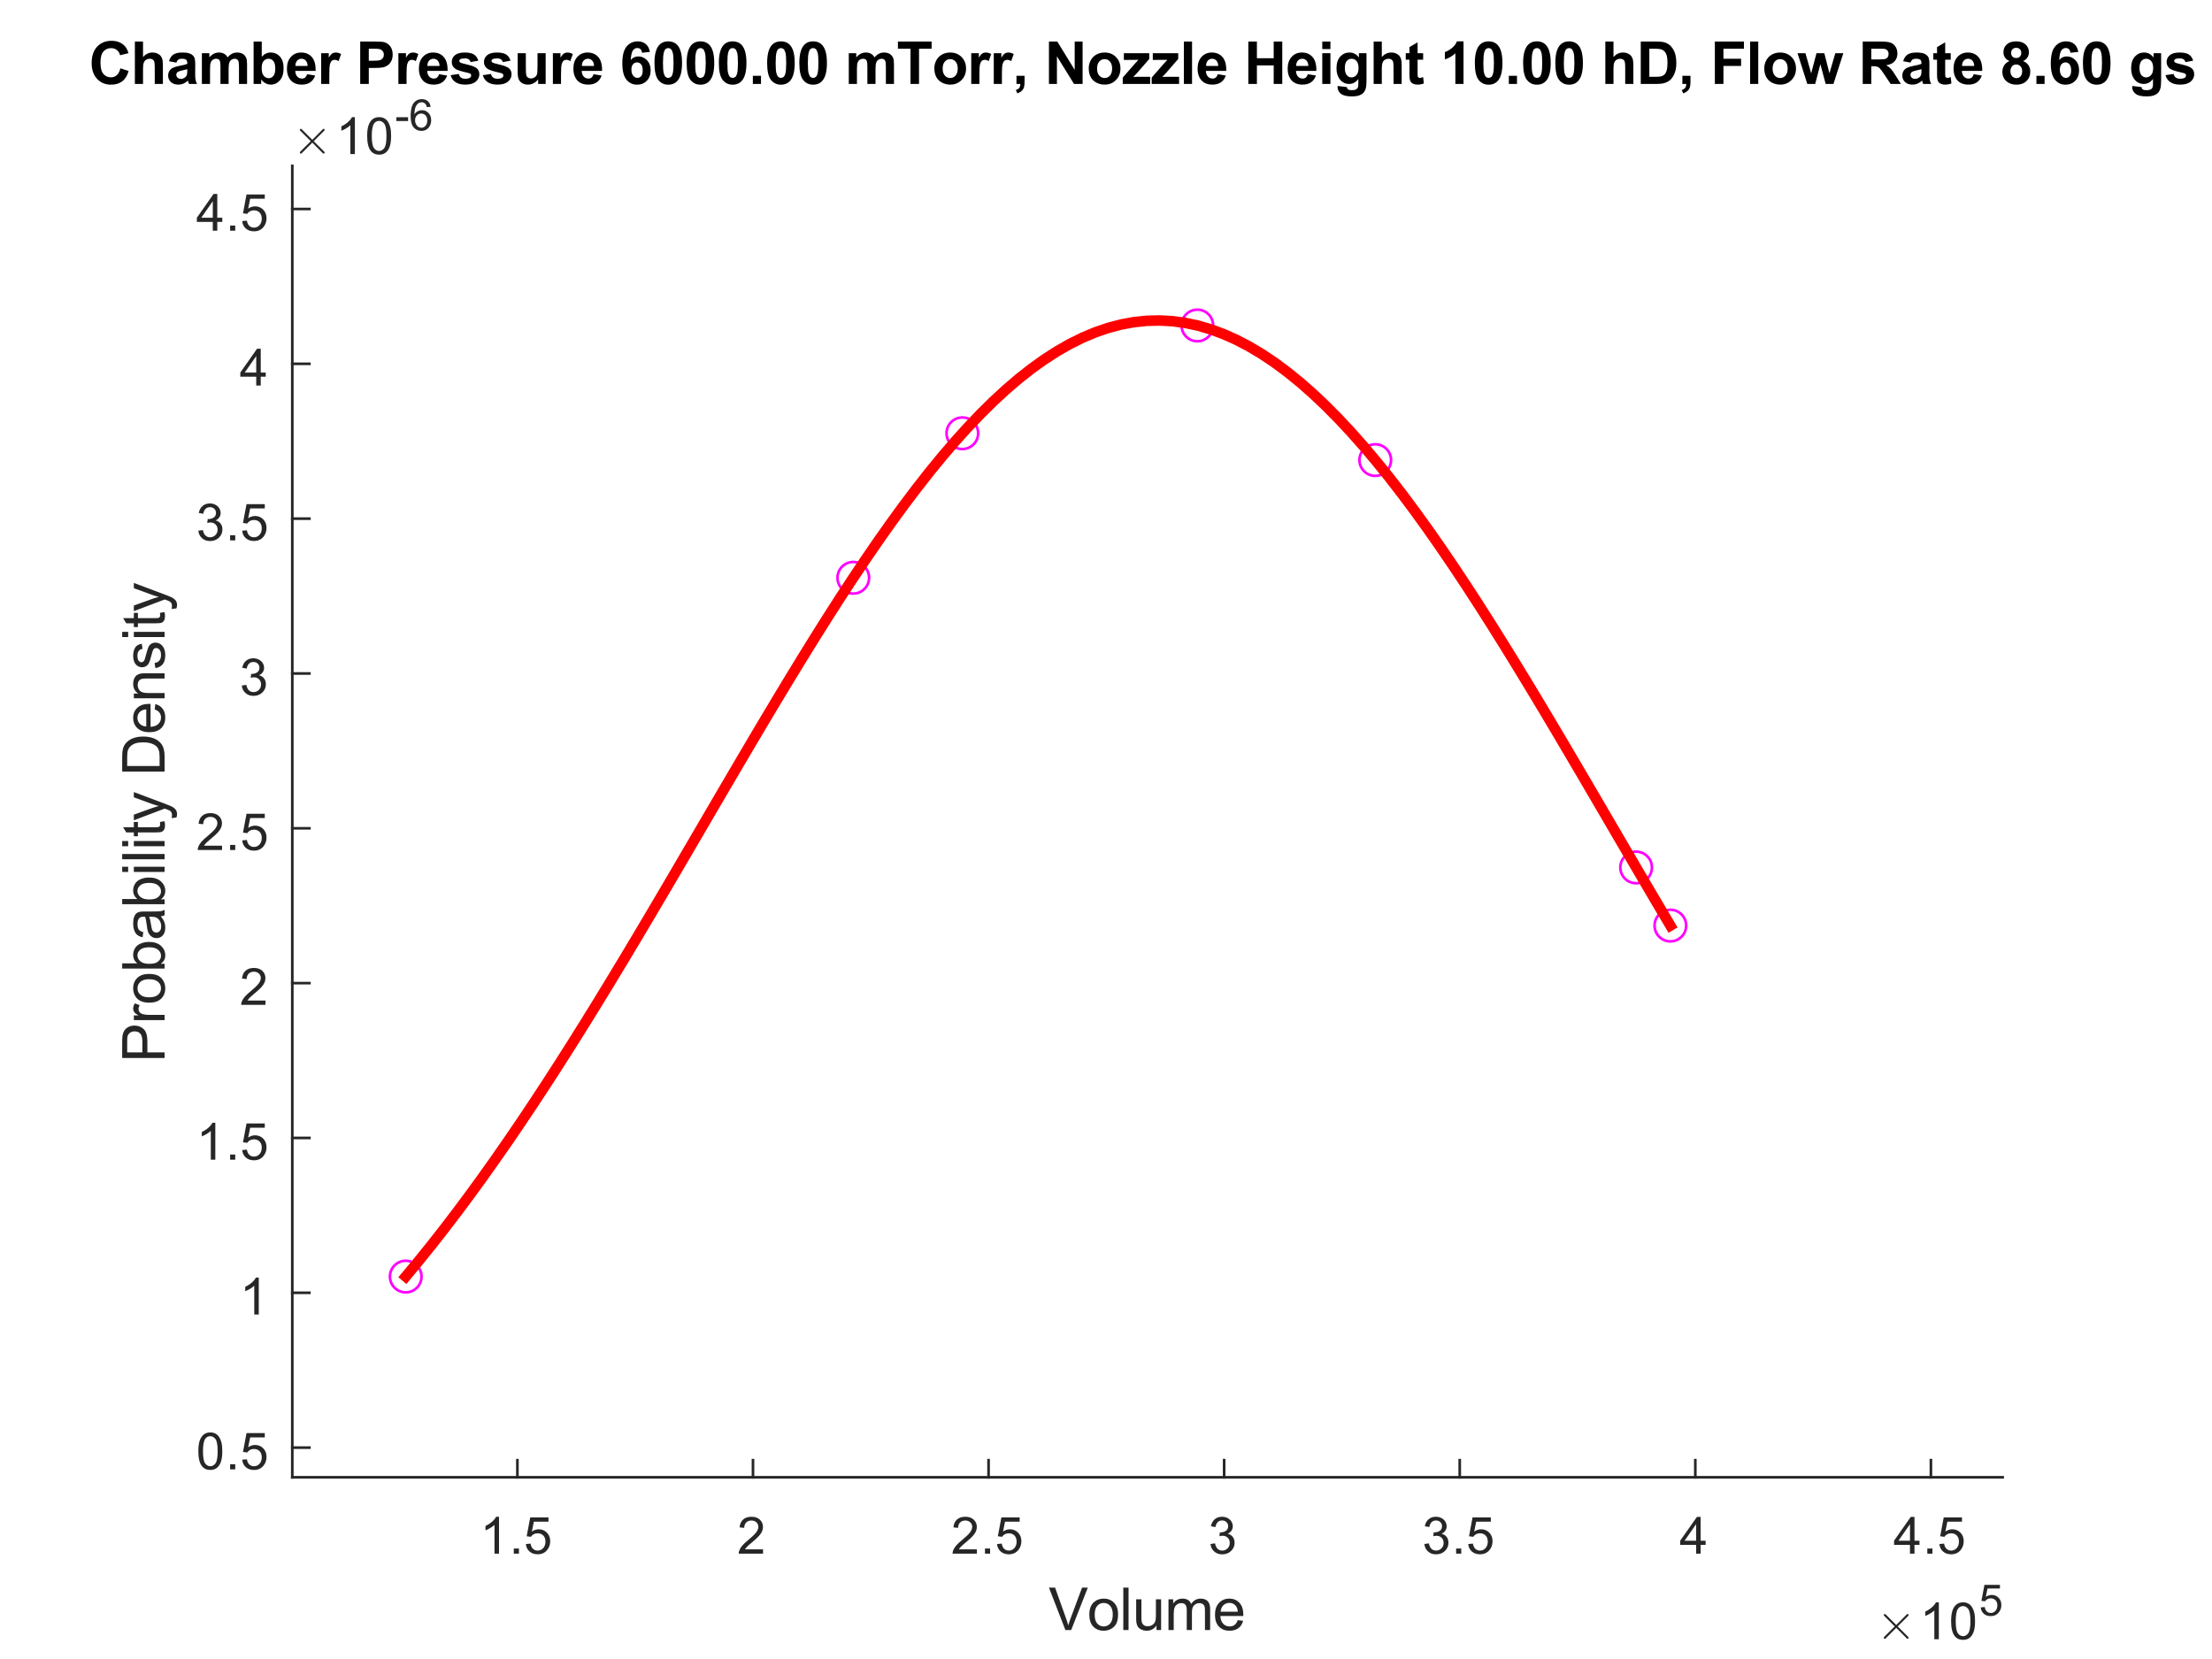 <?xml version="1.0"?>
<!DOCTYPE svg PUBLIC '-//W3C//DTD SVG 1.0//EN'
          'http://www.w3.org/TR/2001/REC-SVG-20010904/DTD/svg10.dtd'>
<svg xmlns:xlink="http://www.w3.org/1999/xlink" style="fill-opacity:1; color-rendering:auto; color-interpolation:auto; text-rendering:auto; stroke:black; stroke-linecap:square; stroke-miterlimit:10; shape-rendering:auto; stroke-opacity:1; fill:black; stroke-dasharray:none; font-weight:normal; stroke-width:1; font-family:'Dialog'; font-style:normal; stroke-linejoin:miter; font-size:12px; stroke-dashoffset:0; image-rendering:auto;" width="560" height="420" xmlns="http://www.w3.org/2000/svg"
><rect width="100%" height="100%" fill="#333333" stroke="none"/><!--Generated by the Batik Graphics2D SVG Generator--><defs id="genericDefs"
  /><g
  ><defs id="defs1"
    ><clipPath clipPathUnits="userSpaceOnUse" id="clipPath1"
      ><path d="M0 0 L560 0 L560 420 L0 420 L0 0 Z"
      /></clipPath
    ></defs
    ><g style="fill:white; stroke:white;"
    ><rect x="0" y="0" width="560" style="clip-path:url(#clipPath1); stroke:none;" height="420"
    /></g
    ><g style="fill:white; text-rendering:optimizeSpeed; color-rendering:optimizeSpeed; image-rendering:optimizeSpeed; shape-rendering:crispEdges; stroke:white; color-interpolation:sRGB;"
    ><rect x="0" width="560" height="420" y="0" style="stroke:none;"
      /><path style="stroke:none;" d="M74 374 L507 374 L507 42 L74 42 Z"
    /></g
    ><g style="fill:rgb(38,38,38); text-rendering:geometricPrecision; image-rendering:optimizeQuality; color-rendering:optimizeQuality; stroke-linejoin:round; stroke:rgb(38,38,38); color-interpolation:linearRGB; stroke-width:0.667;"
    ><line y2="374" style="fill:none;" x1="74" x2="507" y1="374"
      /><line y2="369.67" style="fill:none;" x1="130.986" x2="130.986" y1="374"
      /><line y2="369.67" style="fill:none;" x1="190.628" x2="190.628" y1="374"
      /><line y2="369.67" style="fill:none;" x1="250.269" x2="250.269" y1="374"
      /><line y2="369.67" style="fill:none;" x1="309.911" x2="309.911" y1="374"
      /><line y2="369.67" style="fill:none;" x1="369.553" x2="369.553" y1="374"
      /><line y2="369.67" style="fill:none;" x1="429.195" x2="429.195" y1="374"
      /><line y2="369.67" style="fill:none;" x1="488.837" x2="488.837" y1="374"
    /></g
    ><g transform="translate(130.986,379.333)" style="font-size:13.333px; fill:rgb(38,38,38); text-rendering:geometricPrecision; color-rendering:optimizeQuality; image-rendering:optimizeQuality; stroke:rgb(38,38,38); color-interpolation:linearRGB;"
    ><path style="stroke:none;" d="M-4.656 14 L-5.797 14 L-5.797 6.719 Q-6.219 7.109 -6.883 7.508 Q-7.547 7.906 -8.078 8.094 L-8.078 6.984 Q-7.125 6.547 -6.406 5.906 Q-5.688 5.266 -5.391 4.656 L-4.656 4.656 L-4.656 14 ZM-0.909 14 L-0.909 12.703 L0.388 12.703 L0.388 14 L-0.909 14 ZM2.149 11.562 L3.337 11.453 Q3.477 12.344 3.962 12.781 Q4.446 13.219 5.134 13.219 Q5.962 13.219 6.532 12.594 Q7.102 11.969 7.102 10.953 Q7.102 9.969 6.556 9.406 Q6.009 8.844 5.118 8.844 Q4.556 8.844 4.11 9.094 Q3.665 9.344 3.415 9.734 L2.352 9.594 L3.243 4.828 L7.868 4.828 L7.868 5.906 L4.165 5.906 L3.665 8.406 Q4.493 7.828 5.415 7.828 Q6.634 7.828 7.47 8.672 Q8.306 9.516 8.306 10.844 Q8.306 12.109 7.571 13.031 Q6.681 14.156 5.134 14.156 Q3.868 14.156 3.063 13.445 Q2.259 12.734 2.149 11.562 Z"
    /></g
    ><g transform="translate(190.628,379.333)" style="font-size:13.333px; fill:rgb(38,38,38); text-rendering:geometricPrecision; color-rendering:optimizeQuality; image-rendering:optimizeQuality; stroke:rgb(38,38,38); color-interpolation:linearRGB;"
    ><path style="stroke:none;" d="M2.547 12.906 L2.547 14 L-3.609 14 Q-3.625 13.594 -3.469 13.203 Q-3.234 12.578 -2.719 11.969 Q-2.203 11.359 -1.219 10.562 Q0.297 9.312 0.828 8.586 Q1.359 7.859 1.359 7.219 Q1.359 6.531 0.875 6.07 Q0.391 5.609 -0.391 5.609 Q-1.219 5.609 -1.711 6.102 Q-2.203 6.594 -2.219 7.469 L-3.391 7.344 Q-3.266 6.031 -2.484 5.344 Q-1.703 4.656 -0.375 4.656 Q0.969 4.656 1.75 5.398 Q2.531 6.141 2.531 7.234 Q2.531 7.797 2.305 8.336 Q2.078 8.875 1.547 9.477 Q1.016 10.078 -0.219 11.109 Q-1.25 11.969 -1.539 12.281 Q-1.828 12.594 -2.016 12.906 L2.547 12.906 Z"
    /></g
    ><g transform="translate(250.269,379.333)" style="font-size:13.333px; fill:rgb(38,38,38); text-rendering:geometricPrecision; color-rendering:optimizeQuality; image-rendering:optimizeQuality; stroke:rgb(38,38,38); color-interpolation:linearRGB;"
    ><path style="stroke:none;" d="M-2.953 12.906 L-2.953 14 L-9.109 14 Q-9.125 13.594 -8.969 13.203 Q-8.734 12.578 -8.219 11.969 Q-7.703 11.359 -6.719 10.562 Q-5.203 9.312 -4.672 8.586 Q-4.141 7.859 -4.141 7.219 Q-4.141 6.531 -4.625 6.07 Q-5.109 5.609 -5.891 5.609 Q-6.719 5.609 -7.211 6.102 Q-7.703 6.594 -7.719 7.469 L-8.891 7.344 Q-8.766 6.031 -7.984 5.344 Q-7.203 4.656 -5.875 4.656 Q-4.531 4.656 -3.75 5.398 Q-2.969 6.141 -2.969 7.234 Q-2.969 7.797 -3.195 8.336 Q-3.422 8.875 -3.953 9.477 Q-4.484 10.078 -5.719 11.109 Q-6.75 11.969 -7.039 12.281 Q-7.328 12.594 -7.516 12.906 L-2.953 12.906 ZM-0.909 14 L-0.909 12.703 L0.388 12.703 L0.388 14 L-0.909 14 ZM2.149 11.562 L3.337 11.453 Q3.477 12.344 3.962 12.781 Q4.446 13.219 5.134 13.219 Q5.962 13.219 6.532 12.594 Q7.102 11.969 7.102 10.953 Q7.102 9.969 6.556 9.406 Q6.009 8.844 5.118 8.844 Q4.556 8.844 4.11 9.094 Q3.665 9.344 3.415 9.734 L2.352 9.594 L3.243 4.828 L7.868 4.828 L7.868 5.906 L4.165 5.906 L3.665 8.406 Q4.493 7.828 5.415 7.828 Q6.634 7.828 7.47 8.672 Q8.306 9.516 8.306 10.844 Q8.306 12.109 7.571 13.031 Q6.681 14.156 5.134 14.156 Q3.868 14.156 3.063 13.445 Q2.259 12.734 2.149 11.562 Z"
    /></g
    ><g transform="translate(309.911,379.333)" style="font-size:13.333px; fill:rgb(38,38,38); text-rendering:geometricPrecision; color-rendering:optimizeQuality; image-rendering:optimizeQuality; stroke:rgb(38,38,38); color-interpolation:linearRGB;"
    ><path style="stroke:none;" d="M-3.453 11.547 L-2.312 11.391 Q-2.109 12.359 -1.641 12.789 Q-1.172 13.219 -0.484 13.219 Q0.312 13.219 0.867 12.664 Q1.422 12.109 1.422 11.281 Q1.422 10.484 0.914 9.977 Q0.406 9.469 -0.391 9.469 Q-0.719 9.469 -1.203 9.594 L-1.078 8.594 Q-0.953 8.609 -0.891 8.609 Q-0.156 8.609 0.43 8.227 Q1.016 7.844 1.016 7.047 Q1.016 6.422 0.586 6.008 Q0.156 5.594 -0.516 5.594 Q-1.188 5.594 -1.625 6.016 Q-2.062 6.438 -2.203 7.266 L-3.344 7.062 Q-3.125 5.922 -2.383 5.289 Q-1.641 4.656 -0.547 4.656 Q0.219 4.656 0.859 4.984 Q1.5 5.312 1.844 5.875 Q2.188 6.438 2.188 7.078 Q2.188 7.672 1.859 8.172 Q1.531 8.672 0.906 8.953 Q1.719 9.156 2.18 9.75 Q2.641 10.344 2.641 11.25 Q2.641 12.469 1.75 13.32 Q0.859 14.172 -0.5 14.172 Q-1.719 14.172 -2.531 13.438 Q-3.344 12.703 -3.453 11.547 Z"
    /></g
    ><g transform="translate(369.553,379.333)" style="font-size:13.333px; fill:rgb(38,38,38); text-rendering:geometricPrecision; color-rendering:optimizeQuality; image-rendering:optimizeQuality; stroke:rgb(38,38,38); color-interpolation:linearRGB;"
    ><path style="stroke:none;" d="M-8.953 11.547 L-7.812 11.391 Q-7.609 12.359 -7.141 12.789 Q-6.672 13.219 -5.984 13.219 Q-5.188 13.219 -4.633 12.664 Q-4.078 12.109 -4.078 11.281 Q-4.078 10.484 -4.586 9.977 Q-5.094 9.469 -5.891 9.469 Q-6.219 9.469 -6.703 9.594 L-6.578 8.594 Q-6.453 8.609 -6.391 8.609 Q-5.656 8.609 -5.07 8.227 Q-4.484 7.844 -4.484 7.047 Q-4.484 6.422 -4.914 6.008 Q-5.344 5.594 -6.016 5.594 Q-6.688 5.594 -7.125 6.016 Q-7.562 6.438 -7.703 7.266 L-8.844 7.062 Q-8.625 5.922 -7.883 5.289 Q-7.141 4.656 -6.047 4.656 Q-5.281 4.656 -4.641 4.984 Q-4 5.312 -3.656 5.875 Q-3.312 6.438 -3.312 7.078 Q-3.312 7.672 -3.641 8.172 Q-3.969 8.672 -4.594 8.953 Q-3.781 9.156 -3.32 9.75 Q-2.859 10.344 -2.859 11.25 Q-2.859 12.469 -3.75 13.32 Q-4.641 14.172 -6 14.172 Q-7.219 14.172 -8.031 13.438 Q-8.844 12.703 -8.953 11.547 ZM-0.909 14 L-0.909 12.703 L0.388 12.703 L0.388 14 L-0.909 14 ZM2.149 11.562 L3.337 11.453 Q3.477 12.344 3.962 12.781 Q4.446 13.219 5.134 13.219 Q5.962 13.219 6.532 12.594 Q7.102 11.969 7.102 10.953 Q7.102 9.969 6.556 9.406 Q6.009 8.844 5.118 8.844 Q4.556 8.844 4.11 9.094 Q3.665 9.344 3.415 9.734 L2.352 9.594 L3.243 4.828 L7.868 4.828 L7.868 5.906 L4.165 5.906 L3.665 8.406 Q4.493 7.828 5.415 7.828 Q6.634 7.828 7.47 8.672 Q8.306 9.516 8.306 10.844 Q8.306 12.109 7.571 13.031 Q6.681 14.156 5.134 14.156 Q3.868 14.156 3.063 13.445 Q2.259 12.734 2.149 11.562 Z"
    /></g
    ><g transform="translate(429.195,379.333)" style="font-size:13.333px; fill:rgb(38,38,38); text-rendering:geometricPrecision; color-rendering:optimizeQuality; image-rendering:optimizeQuality; stroke:rgb(38,38,38); color-interpolation:linearRGB;"
    ><path style="stroke:none;" d="M0.203 14 L0.203 11.766 L-3.828 11.766 L-3.828 10.719 L0.406 4.688 L1.344 4.688 L1.344 10.719 L2.609 10.719 L2.609 11.766 L1.344 11.766 L1.344 14 L0.203 14 ZM0.203 10.719 L0.203 6.531 L-2.719 10.719 L0.203 10.719 Z"
    /></g
    ><g transform="translate(488.837,379.333)" style="font-size:13.333px; fill:rgb(38,38,38); text-rendering:geometricPrecision; color-rendering:optimizeQuality; image-rendering:optimizeQuality; stroke:rgb(38,38,38); color-interpolation:linearRGB;"
    ><path style="stroke:none;" d="M-5.297 14 L-5.297 11.766 L-9.328 11.766 L-9.328 10.719 L-5.094 4.688 L-4.156 4.688 L-4.156 10.719 L-2.891 10.719 L-2.891 11.766 L-4.156 11.766 L-4.156 14 L-5.297 14 ZM-5.297 10.719 L-5.297 6.531 L-8.219 10.719 L-5.297 10.719 ZM-0.909 14 L-0.909 12.703 L0.388 12.703 L0.388 14 L-0.909 14 ZM2.149 11.562 L3.337 11.453 Q3.477 12.344 3.962 12.781 Q4.446 13.219 5.134 13.219 Q5.962 13.219 6.532 12.594 Q7.102 11.969 7.102 10.953 Q7.102 9.969 6.556 9.406 Q6.009 8.844 5.118 8.844 Q4.556 8.844 4.11 9.094 Q3.665 9.344 3.415 9.734 L2.352 9.594 L3.243 4.828 L7.868 4.828 L7.868 5.906 L4.165 5.906 L3.665 8.406 Q4.493 7.828 5.415 7.828 Q6.634 7.828 7.47 8.672 Q8.306 9.516 8.306 10.844 Q8.306 12.109 7.571 13.031 Q6.681 14.156 5.134 14.156 Q3.868 14.156 3.063 13.445 Q2.259 12.734 2.149 11.562 Z"
    /></g
    ><g transform="translate(290.5,397.667)" style="font-size:14.667px; fill:rgb(38,38,38); text-rendering:geometricPrecision; color-rendering:optimizeQuality; image-rendering:optimizeQuality; stroke:rgb(38,38,38); color-interpolation:linearRGB;"
    ><path style="stroke:none;" d="M-20.781 15 L-24.938 4.266 L-23.391 4.266 L-20.609 12.062 Q-20.266 13 -20.047 13.828 Q-19.797 12.938 -19.469 12.062 L-16.562 4.266 L-15.109 4.266 L-19.312 15 L-20.781 15 ZM-14.724 11.109 Q-14.724 8.953 -13.521 7.906 Q-12.521 7.047 -11.084 7.047 Q-9.474 7.047 -8.459 8.094 Q-7.443 9.141 -7.443 11 Q-7.443 12.5 -7.888 13.359 Q-8.334 14.219 -9.201 14.695 Q-10.068 15.172 -11.084 15.172 Q-12.709 15.172 -13.717 14.125 Q-14.724 13.078 -14.724 11.109 ZM-13.365 11.109 Q-13.365 12.609 -12.717 13.352 Q-12.068 14.094 -11.084 14.094 Q-10.099 14.094 -9.443 13.344 Q-8.787 12.594 -8.787 11.062 Q-8.787 9.625 -9.443 8.883 Q-10.099 8.141 -11.084 8.141 Q-12.068 8.141 -12.717 8.875 Q-13.365 9.609 -13.365 11.109 ZM-6.12 15 L-6.12 4.266 L-4.792 4.266 L-4.792 15 L-6.12 15 ZM2.277 15 L2.277 13.859 Q1.355 15.172 -0.192 15.172 Q-0.88 15.172 -1.481 14.906 Q-2.083 14.641 -2.372 14.242 Q-2.661 13.844 -2.77 13.266 Q-2.864 12.891 -2.864 12.047 L-2.864 7.219 L-1.536 7.219 L-1.536 11.531 Q-1.536 12.562 -1.458 12.922 Q-1.333 13.453 -0.934 13.75 Q-0.536 14.047 0.058 14.047 Q0.652 14.047 1.175 13.742 Q1.698 13.438 1.917 12.914 Q2.136 12.391 2.136 11.391 L2.136 7.219 L3.449 7.219 L3.449 15 L2.277 15 ZM5.318 15 L5.318 7.219 L6.506 7.219 L6.506 8.312 Q6.865 7.734 7.475 7.391 Q8.084 7.047 8.865 7.047 Q9.725 7.047 10.279 7.406 Q10.834 7.766 11.053 8.406 Q11.975 7.047 13.459 7.047 Q14.615 7.047 15.24 7.688 Q15.865 8.328 15.865 9.656 L15.865 15 L14.553 15 L14.553 10.094 Q14.553 9.312 14.428 8.961 Q14.303 8.609 13.959 8.398 Q13.615 8.188 13.162 8.188 Q12.35 8.188 11.803 8.734 Q11.256 9.281 11.256 10.484 L11.256 15 L9.943 15 L9.943 9.953 Q9.943 9.062 9.623 8.625 Q9.303 8.188 8.568 8.188 Q8.006 8.188 7.537 8.484 Q7.068 8.781 6.857 9.344 Q6.646 9.906 6.646 10.969 L6.646 15 L5.318 15 ZM22.855 12.5 L24.215 12.656 Q23.902 13.859 23.027 14.516 Q22.152 15.172 20.793 15.172 Q19.09 15.172 18.09 14.125 Q17.09 13.078 17.09 11.172 Q17.09 9.219 18.105 8.133 Q19.121 7.047 20.73 7.047 Q22.293 7.047 23.277 8.109 Q24.262 9.172 24.262 11.094 Q24.262 11.219 24.262 11.453 L18.449 11.453 Q18.527 12.734 19.176 13.414 Q19.824 14.094 20.808 14.094 Q21.527 14.094 22.043 13.711 Q22.558 13.328 22.855 12.5 ZM18.527 10.359 L22.871 10.359 Q22.777 9.375 22.371 8.891 Q21.746 8.125 20.746 8.125 Q19.824 8.125 19.207 8.734 Q18.59 9.344 18.527 10.359 Z"
    /></g
    ><g transform="translate(475,415)" style="font-size:13.333px; fill:rgb(38,38,38); text-rendering:geometricPrecision; image-rendering:optimizeQuality; color-rendering:optimizeQuality; font-family:'mwb_cmsy10'; stroke:rgb(38,38,38); color-interpolation:linearRGB;"
    ><path style="stroke:none;" d="M1.906 -0.375 Q1.906 -0.469 1.969 -0.562 L4.672 -3.25 L1.969 -5.953 Q1.906 -6.016 1.906 -6.125 Q1.906 -6.219 1.984 -6.305 Q2.062 -6.391 2.172 -6.391 Q2.266 -6.391 2.375 -6.297 L5.062 -3.609 L7.734 -6.297 Q7.844 -6.391 7.922 -6.391 Q8.031 -6.391 8.109 -6.312 Q8.188 -6.234 8.188 -6.125 Q8.188 -6.016 8.125 -5.953 L5.422 -3.25 L8.125 -0.562 Q8.188 -0.469 8.188 -0.375 Q8.188 -0.266 8.109 -0.188 Q8.031 -0.109 7.922 -0.109 Q7.828 -0.109 7.734 -0.203 L5.062 -2.891 L2.375 -0.203 Q2.266 -0.109 2.172 -0.109 Q2.062 -0.109 1.984 -0.195 Q1.906 -0.281 1.906 -0.375 Z"
    /></g
    ><g transform="translate(486,415)" style="font-size:13.333px; fill:rgb(38,38,38); text-rendering:geometricPrecision; color-rendering:optimizeQuality; image-rendering:optimizeQuality; stroke:rgb(38,38,38); color-interpolation:linearRGB;"
    ><path style="stroke:none;" d="M4.844 0 L3.703 0 L3.703 -7.281 Q3.281 -6.891 2.617 -6.492 Q1.953 -6.094 1.422 -5.906 L1.422 -7.016 Q2.375 -7.453 3.094 -8.094 Q3.812 -8.734 4.109 -9.344 L4.844 -9.344 L4.844 0 ZM7.951 -4.594 Q7.951 -6.234 8.287 -7.242 Q8.623 -8.25 9.294 -8.797 Q9.966 -9.344 10.982 -9.344 Q11.732 -9.344 12.294 -9.039 Q12.857 -8.734 13.224 -8.172 Q13.591 -7.609 13.802 -6.789 Q14.013 -5.969 14.013 -4.594 Q14.013 -2.953 13.677 -1.945 Q13.341 -0.938 12.669 -0.391 Q11.998 0.156 10.982 0.156 Q9.638 0.156 8.857 -0.812 Q7.951 -1.969 7.951 -4.594 ZM9.123 -4.594 Q9.123 -2.297 9.654 -1.539 Q10.185 -0.781 10.982 -0.781 Q11.763 -0.781 12.302 -1.539 Q12.841 -2.297 12.841 -4.594 Q12.841 -6.891 12.302 -7.641 Q11.763 -8.391 10.966 -8.391 Q10.185 -8.391 9.701 -7.734 Q9.123 -6.875 9.123 -4.594 Z"
    /></g
    ><g transform="translate(501,409)" style="font-size:10.667px; fill:rgb(38,38,38); text-rendering:geometricPrecision; color-rendering:optimizeQuality; image-rendering:optimizeQuality; stroke:rgb(38,38,38); color-interpolation:linearRGB;"
    ><path style="stroke:none;" d="M0.453 -2.062 L1.469 -2.156 Q1.578 -1.406 1.992 -1.031 Q2.406 -0.656 2.984 -0.656 Q3.688 -0.656 4.172 -1.188 Q4.656 -1.719 4.656 -2.578 Q4.656 -3.406 4.188 -3.883 Q3.719 -4.359 2.969 -4.359 Q2.5 -4.359 2.125 -4.148 Q1.75 -3.938 1.531 -3.609 L0.625 -3.719 L1.391 -7.766 L5.312 -7.766 L5.312 -6.844 L2.172 -6.844 L1.734 -4.734 Q2.453 -5.219 3.234 -5.219 Q4.266 -5.219 4.969 -4.508 Q5.672 -3.797 5.672 -2.672 Q5.672 -1.594 5.047 -0.828 Q4.297 0.141 2.984 0.141 Q1.906 0.141 1.227 -0.461 Q0.547 -1.062 0.453 -2.062 Z"
    /></g
    ><g style="fill:rgb(38,38,38); text-rendering:geometricPrecision; image-rendering:optimizeQuality; color-rendering:optimizeQuality; stroke-linejoin:round; stroke:rgb(38,38,38); color-interpolation:linearRGB; stroke-width:0.667;"
    ><line y2="42" style="fill:none;" x1="74" x2="74" y1="374"
      /><line y2="366.484" style="fill:none;" x1="74" x2="78.33" y1="366.484"
      /><line y2="327.287" style="fill:none;" x1="74" x2="78.33" y1="327.287"
      /><line y2="288.09" style="fill:none;" x1="74" x2="78.33" y1="288.09"
      /><line y2="248.892" style="fill:none;" x1="74" x2="78.33" y1="248.892"
      /><line y2="209.695" style="fill:none;" x1="74" x2="78.33" y1="209.695"
      /><line y2="170.498" style="fill:none;" x1="74" x2="78.33" y1="170.498"
      /><line y2="131.301" style="fill:none;" x1="74" x2="78.33" y1="131.301"
      /><line y2="92.104" style="fill:none;" x1="74" x2="78.33" y1="92.104"
      /><line y2="52.907" style="fill:none;" x1="74" x2="78.33" y1="52.907"
    /></g
    ><g transform="translate(68.667,366.484)" style="font-size:13.333px; fill:rgb(38,38,38); text-rendering:geometricPrecision; color-rendering:optimizeQuality; image-rendering:optimizeQuality; stroke:rgb(38,38,38); color-interpolation:linearRGB;"
    ><path style="stroke:none;" d="M-18.453 0.906 Q-18.453 -0.734 -18.117 -1.742 Q-17.781 -2.75 -17.109 -3.297 Q-16.438 -3.844 -15.422 -3.844 Q-14.672 -3.844 -14.109 -3.539 Q-13.547 -3.234 -13.18 -2.672 Q-12.812 -2.109 -12.602 -1.289 Q-12.391 -0.469 -12.391 0.906 Q-12.391 2.547 -12.727 3.555 Q-13.062 4.562 -13.734 5.109 Q-14.406 5.656 -15.422 5.656 Q-16.766 5.656 -17.547 4.688 Q-18.453 3.531 -18.453 0.906 ZM-17.281 0.906 Q-17.281 3.203 -16.75 3.961 Q-16.219 4.719 -15.422 4.719 Q-14.641 4.719 -14.102 3.961 Q-13.562 3.203 -13.562 0.906 Q-13.562 -1.391 -14.102 -2.141 Q-14.641 -2.891 -15.438 -2.891 Q-16.219 -2.891 -16.703 -2.234 Q-17.281 -1.375 -17.281 0.906 ZM-10.409 5.5 L-10.409 4.203 L-9.112 4.203 L-9.112 5.5 L-10.409 5.5 ZM-7.351 3.062 L-6.163 2.953 Q-6.023 3.844 -5.538 4.281 Q-5.054 4.719 -4.366 4.719 Q-3.538 4.719 -2.968 4.094 Q-2.398 3.469 -2.398 2.453 Q-2.398 1.469 -2.945 0.906 Q-3.491 0.344 -4.382 0.344 Q-4.944 0.344 -5.39 0.594 Q-5.835 0.844 -6.085 1.234 L-7.148 1.094 L-6.257 -3.672 L-1.632 -3.672 L-1.632 -2.594 L-5.335 -2.594 L-5.835 -0.094 Q-5.007 -0.672 -4.085 -0.672 Q-2.866 -0.672 -2.03 0.172 Q-1.194 1.016 -1.194 2.344 Q-1.194 3.609 -1.929 4.531 Q-2.82 5.656 -4.366 5.656 Q-5.632 5.656 -6.437 4.945 Q-7.241 4.234 -7.351 3.062 Z"
    /></g
    ><g transform="translate(68.667,327.287)" style="font-size:13.333px; fill:rgb(38,38,38); text-rendering:geometricPrecision; color-rendering:optimizeQuality; image-rendering:optimizeQuality; stroke:rgb(38,38,38); color-interpolation:linearRGB;"
    ><path style="stroke:none;" d="M-3.156 5.5 L-4.297 5.5 L-4.297 -1.781 Q-4.719 -1.391 -5.383 -0.992 Q-6.047 -0.594 -6.578 -0.406 L-6.578 -1.516 Q-5.625 -1.953 -4.906 -2.594 Q-4.188 -3.234 -3.891 -3.844 L-3.156 -3.844 L-3.156 5.5 Z"
    /></g
    ><g transform="translate(68.667,288.09)" style="font-size:13.333px; fill:rgb(38,38,38); text-rendering:geometricPrecision; color-rendering:optimizeQuality; image-rendering:optimizeQuality; stroke:rgb(38,38,38); color-interpolation:linearRGB;"
    ><path style="stroke:none;" d="M-14.156 5.5 L-15.297 5.5 L-15.297 -1.781 Q-15.719 -1.391 -16.383 -0.992 Q-17.047 -0.594 -17.578 -0.406 L-17.578 -1.516 Q-16.625 -1.953 -15.906 -2.594 Q-15.188 -3.234 -14.891 -3.844 L-14.156 -3.844 L-14.156 5.5 ZM-10.409 5.5 L-10.409 4.203 L-9.112 4.203 L-9.112 5.5 L-10.409 5.5 ZM-7.351 3.062 L-6.163 2.953 Q-6.023 3.844 -5.538 4.281 Q-5.054 4.719 -4.366 4.719 Q-3.538 4.719 -2.968 4.094 Q-2.398 3.469 -2.398 2.453 Q-2.398 1.469 -2.945 0.906 Q-3.491 0.344 -4.382 0.344 Q-4.944 0.344 -5.39 0.594 Q-5.835 0.844 -6.085 1.234 L-7.148 1.094 L-6.257 -3.672 L-1.632 -3.672 L-1.632 -2.594 L-5.335 -2.594 L-5.835 -0.094 Q-5.007 -0.672 -4.085 -0.672 Q-2.866 -0.672 -2.03 0.172 Q-1.194 1.016 -1.194 2.344 Q-1.194 3.609 -1.929 4.531 Q-2.82 5.656 -4.366 5.656 Q-5.632 5.656 -6.437 4.945 Q-7.241 4.234 -7.351 3.062 Z"
    /></g
    ><g transform="translate(68.667,248.892)" style="font-size:13.333px; fill:rgb(38,38,38); text-rendering:geometricPrecision; color-rendering:optimizeQuality; image-rendering:optimizeQuality; stroke:rgb(38,38,38); color-interpolation:linearRGB;"
    ><path style="stroke:none;" d="M-1.453 4.406 L-1.453 5.5 L-7.609 5.5 Q-7.625 5.094 -7.469 4.703 Q-7.234 4.078 -6.719 3.469 Q-6.203 2.859 -5.219 2.062 Q-3.703 0.812 -3.172 0.086 Q-2.641 -0.641 -2.641 -1.281 Q-2.641 -1.969 -3.125 -2.43 Q-3.609 -2.891 -4.391 -2.891 Q-5.219 -2.891 -5.711 -2.398 Q-6.203 -1.906 -6.219 -1.031 L-7.391 -1.156 Q-7.266 -2.469 -6.484 -3.156 Q-5.703 -3.844 -4.375 -3.844 Q-3.031 -3.844 -2.25 -3.102 Q-1.469 -2.359 -1.469 -1.266 Q-1.469 -0.703 -1.695 -0.164 Q-1.922 0.375 -2.453 0.977 Q-2.984 1.578 -4.219 2.609 Q-5.25 3.469 -5.539 3.781 Q-5.828 4.094 -6.016 4.406 L-1.453 4.406 Z"
    /></g
    ><g transform="translate(68.667,209.695)" style="font-size:13.333px; fill:rgb(38,38,38); text-rendering:geometricPrecision; color-rendering:optimizeQuality; image-rendering:optimizeQuality; stroke:rgb(38,38,38); color-interpolation:linearRGB;"
    ><path style="stroke:none;" d="M-12.453 4.406 L-12.453 5.5 L-18.609 5.5 Q-18.625 5.094 -18.469 4.703 Q-18.234 4.078 -17.719 3.469 Q-17.203 2.859 -16.219 2.062 Q-14.703 0.812 -14.172 0.086 Q-13.641 -0.641 -13.641 -1.281 Q-13.641 -1.969 -14.125 -2.43 Q-14.609 -2.891 -15.391 -2.891 Q-16.219 -2.891 -16.711 -2.398 Q-17.203 -1.906 -17.219 -1.031 L-18.391 -1.156 Q-18.266 -2.469 -17.484 -3.156 Q-16.703 -3.844 -15.375 -3.844 Q-14.031 -3.844 -13.25 -3.102 Q-12.469 -2.359 -12.469 -1.266 Q-12.469 -0.703 -12.695 -0.164 Q-12.922 0.375 -13.453 0.977 Q-13.984 1.578 -15.219 2.609 Q-16.25 3.469 -16.539 3.781 Q-16.828 4.094 -17.016 4.406 L-12.453 4.406 ZM-10.409 5.5 L-10.409 4.203 L-9.112 4.203 L-9.112 5.5 L-10.409 5.5 ZM-7.351 3.062 L-6.163 2.953 Q-6.023 3.844 -5.538 4.281 Q-5.054 4.719 -4.366 4.719 Q-3.538 4.719 -2.968 4.094 Q-2.398 3.469 -2.398 2.453 Q-2.398 1.469 -2.945 0.906 Q-3.491 0.344 -4.382 0.344 Q-4.944 0.344 -5.39 0.594 Q-5.835 0.844 -6.085 1.234 L-7.148 1.094 L-6.257 -3.672 L-1.632 -3.672 L-1.632 -2.594 L-5.335 -2.594 L-5.835 -0.094 Q-5.007 -0.672 -4.085 -0.672 Q-2.866 -0.672 -2.03 0.172 Q-1.194 1.016 -1.194 2.344 Q-1.194 3.609 -1.929 4.531 Q-2.82 5.656 -4.366 5.656 Q-5.632 5.656 -6.437 4.945 Q-7.241 4.234 -7.351 3.062 Z"
    /></g
    ><g transform="translate(68.667,170.498)" style="font-size:13.333px; fill:rgb(38,38,38); text-rendering:geometricPrecision; color-rendering:optimizeQuality; image-rendering:optimizeQuality; stroke:rgb(38,38,38); color-interpolation:linearRGB;"
    ><path style="stroke:none;" d="M-7.453 3.047 L-6.312 2.891 Q-6.109 3.859 -5.641 4.289 Q-5.172 4.719 -4.484 4.719 Q-3.688 4.719 -3.133 4.164 Q-2.578 3.609 -2.578 2.781 Q-2.578 1.984 -3.086 1.477 Q-3.594 0.969 -4.391 0.969 Q-4.719 0.969 -5.203 1.094 L-5.078 0.094 Q-4.953 0.109 -4.891 0.109 Q-4.156 0.109 -3.57 -0.273 Q-2.984 -0.656 -2.984 -1.453 Q-2.984 -2.078 -3.414 -2.492 Q-3.844 -2.906 -4.516 -2.906 Q-5.188 -2.906 -5.625 -2.484 Q-6.062 -2.062 -6.203 -1.234 L-7.344 -1.438 Q-7.125 -2.578 -6.383 -3.211 Q-5.641 -3.844 -4.547 -3.844 Q-3.781 -3.844 -3.141 -3.516 Q-2.5 -3.188 -2.156 -2.625 Q-1.812 -2.062 -1.812 -1.422 Q-1.812 -0.828 -2.141 -0.328 Q-2.469 0.172 -3.094 0.453 Q-2.281 0.656 -1.82 1.25 Q-1.359 1.844 -1.359 2.75 Q-1.359 3.969 -2.25 4.82 Q-3.141 5.672 -4.5 5.672 Q-5.719 5.672 -6.531 4.938 Q-7.344 4.203 -7.453 3.047 Z"
    /></g
    ><g transform="translate(68.667,131.301)" style="font-size:13.333px; fill:rgb(38,38,38); text-rendering:geometricPrecision; color-rendering:optimizeQuality; image-rendering:optimizeQuality; stroke:rgb(38,38,38); color-interpolation:linearRGB;"
    ><path style="stroke:none;" d="M-18.453 3.047 L-17.312 2.891 Q-17.109 3.859 -16.641 4.289 Q-16.172 4.719 -15.484 4.719 Q-14.688 4.719 -14.133 4.164 Q-13.578 3.609 -13.578 2.781 Q-13.578 1.984 -14.086 1.477 Q-14.594 0.969 -15.391 0.969 Q-15.719 0.969 -16.203 1.094 L-16.078 0.094 Q-15.953 0.109 -15.891 0.109 Q-15.156 0.109 -14.57 -0.273 Q-13.984 -0.656 -13.984 -1.453 Q-13.984 -2.078 -14.414 -2.492 Q-14.844 -2.906 -15.516 -2.906 Q-16.188 -2.906 -16.625 -2.484 Q-17.062 -2.062 -17.203 -1.234 L-18.344 -1.438 Q-18.125 -2.578 -17.383 -3.211 Q-16.641 -3.844 -15.547 -3.844 Q-14.781 -3.844 -14.141 -3.516 Q-13.5 -3.188 -13.156 -2.625 Q-12.812 -2.062 -12.812 -1.422 Q-12.812 -0.828 -13.141 -0.328 Q-13.469 0.172 -14.094 0.453 Q-13.281 0.656 -12.82 1.25 Q-12.359 1.844 -12.359 2.75 Q-12.359 3.969 -13.25 4.82 Q-14.141 5.672 -15.5 5.672 Q-16.719 5.672 -17.531 4.938 Q-18.344 4.203 -18.453 3.047 ZM-10.409 5.5 L-10.409 4.203 L-9.112 4.203 L-9.112 5.5 L-10.409 5.5 ZM-7.351 3.062 L-6.163 2.953 Q-6.023 3.844 -5.538 4.281 Q-5.054 4.719 -4.366 4.719 Q-3.538 4.719 -2.968 4.094 Q-2.398 3.469 -2.398 2.453 Q-2.398 1.469 -2.945 0.906 Q-3.491 0.344 -4.382 0.344 Q-4.944 0.344 -5.39 0.594 Q-5.835 0.844 -6.085 1.234 L-7.148 1.094 L-6.257 -3.672 L-1.632 -3.672 L-1.632 -2.594 L-5.335 -2.594 L-5.835 -0.094 Q-5.007 -0.672 -4.085 -0.672 Q-2.866 -0.672 -2.03 0.172 Q-1.194 1.016 -1.194 2.344 Q-1.194 3.609 -1.929 4.531 Q-2.82 5.656 -4.366 5.656 Q-5.632 5.656 -6.437 4.945 Q-7.241 4.234 -7.351 3.062 Z"
    /></g
    ><g transform="translate(68.667,92.104)" style="font-size:13.333px; fill:rgb(38,38,38); text-rendering:geometricPrecision; color-rendering:optimizeQuality; image-rendering:optimizeQuality; stroke:rgb(38,38,38); color-interpolation:linearRGB;"
    ><path style="stroke:none;" d="M-3.797 5.5 L-3.797 3.266 L-7.828 3.266 L-7.828 2.219 L-3.594 -3.812 L-2.656 -3.812 L-2.656 2.219 L-1.391 2.219 L-1.391 3.266 L-2.656 3.266 L-2.656 5.5 L-3.797 5.5 ZM-3.797 2.219 L-3.797 -1.969 L-6.719 2.219 L-3.797 2.219 Z"
    /></g
    ><g transform="translate(68.667,52.907)" style="font-size:13.333px; fill:rgb(38,38,38); text-rendering:geometricPrecision; color-rendering:optimizeQuality; image-rendering:optimizeQuality; stroke:rgb(38,38,38); color-interpolation:linearRGB;"
    ><path style="stroke:none;" d="M-14.797 5.5 L-14.797 3.266 L-18.828 3.266 L-18.828 2.219 L-14.594 -3.812 L-13.656 -3.812 L-13.656 2.219 L-12.391 2.219 L-12.391 3.266 L-13.656 3.266 L-13.656 5.5 L-14.797 5.5 ZM-14.797 2.219 L-14.797 -1.969 L-17.719 2.219 L-14.797 2.219 ZM-10.409 5.5 L-10.409 4.203 L-9.112 4.203 L-9.112 5.5 L-10.409 5.5 ZM-7.351 3.062 L-6.163 2.953 Q-6.023 3.844 -5.538 4.281 Q-5.054 4.719 -4.366 4.719 Q-3.538 4.719 -2.968 4.094 Q-2.398 3.469 -2.398 2.453 Q-2.398 1.469 -2.945 0.906 Q-3.491 0.344 -4.382 0.344 Q-4.944 0.344 -5.39 0.594 Q-5.835 0.844 -6.085 1.234 L-7.148 1.094 L-6.257 -3.672 L-1.632 -3.672 L-1.632 -2.594 L-5.335 -2.594 L-5.835 -0.094 Q-5.007 -0.672 -4.085 -0.672 Q-2.866 -0.672 -2.03 0.172 Q-1.194 1.016 -1.194 2.344 Q-1.194 3.609 -1.929 4.531 Q-2.82 5.656 -4.366 5.656 Q-5.632 5.656 -6.437 4.945 Q-7.241 4.234 -7.351 3.062 Z"
    /></g
    ><g transform="translate(45.667,208) rotate(-90)" style="font-size:14.667px; fill:rgb(38,38,38); text-rendering:geometricPrecision; color-rendering:optimizeQuality; image-rendering:optimizeQuality; stroke:rgb(38,38,38); color-interpolation:linearRGB;"
    ><path style="stroke:none;" d="M-59.844 -4 L-59.844 -14.734 L-55.797 -14.734 Q-54.719 -14.734 -54.156 -14.641 Q-53.375 -14.5 -52.836 -14.133 Q-52.297 -13.766 -51.969 -13.102 Q-51.641 -12.438 -51.641 -11.625 Q-51.641 -10.266 -52.516 -9.312 Q-53.391 -8.359 -55.672 -8.359 L-58.422 -8.359 L-58.422 -4 L-59.844 -4 ZM-58.422 -9.625 L-55.641 -9.625 Q-54.266 -9.625 -53.688 -10.141 Q-53.109 -10.656 -53.109 -11.594 Q-53.109 -12.266 -53.453 -12.742 Q-53.797 -13.219 -54.344 -13.375 Q-54.703 -13.469 -55.672 -13.469 L-58.422 -13.469 L-58.422 -9.625 ZM-50.256 -4 L-50.256 -11.781 L-49.068 -11.781 L-49.068 -10.594 Q-48.615 -11.422 -48.224 -11.688 Q-47.834 -11.953 -47.381 -11.953 Q-46.709 -11.953 -46.021 -11.531 L-46.474 -10.312 Q-46.959 -10.594 -47.443 -10.594 Q-47.881 -10.594 -48.224 -10.336 Q-48.568 -10.078 -48.709 -9.609 Q-48.928 -8.906 -48.928 -8.078 L-48.928 -4 L-50.256 -4 ZM-45.844 -7.891 Q-45.844 -10.047 -44.641 -11.094 Q-43.641 -11.953 -42.203 -11.953 Q-40.594 -11.953 -39.578 -10.906 Q-38.562 -9.859 -38.562 -8 Q-38.562 -6.5 -39.008 -5.641 Q-39.453 -4.781 -40.32 -4.305 Q-41.188 -3.828 -42.203 -3.828 Q-43.828 -3.828 -44.836 -4.875 Q-45.844 -5.922 -45.844 -7.891 ZM-44.484 -7.891 Q-44.484 -6.391 -43.836 -5.648 Q-43.188 -4.906 -42.203 -4.906 Q-41.219 -4.906 -40.562 -5.656 Q-39.906 -6.406 -39.906 -7.938 Q-39.906 -9.375 -40.562 -10.117 Q-41.219 -10.859 -42.203 -10.859 Q-43.188 -10.859 -43.836 -10.125 Q-44.484 -9.391 -44.484 -7.891 ZM-35.989 -4 L-37.208 -4 L-37.208 -14.734 L-35.896 -14.734 L-35.896 -10.906 Q-35.052 -11.953 -33.755 -11.953 Q-33.036 -11.953 -32.396 -11.664 Q-31.755 -11.375 -31.341 -10.852 Q-30.927 -10.328 -30.693 -9.586 Q-30.458 -8.844 -30.458 -8 Q-30.458 -6 -31.451 -4.914 Q-32.443 -3.828 -33.833 -3.828 Q-35.208 -3.828 -35.989 -4.969 L-35.989 -4 ZM-36.005 -7.953 Q-36.005 -6.547 -35.614 -5.922 Q-35.005 -4.906 -33.943 -4.906 Q-33.068 -4.906 -32.443 -5.656 Q-31.818 -6.406 -31.818 -7.891 Q-31.818 -9.422 -32.419 -10.148 Q-33.021 -10.875 -33.88 -10.875 Q-34.739 -10.875 -35.372 -10.125 Q-36.005 -9.375 -36.005 -7.953 ZM-23.979 -4.953 Q-24.713 -4.344 -25.385 -4.086 Q-26.057 -3.828 -26.838 -3.828 Q-28.12 -3.828 -28.807 -4.453 Q-29.495 -5.078 -29.495 -6.047 Q-29.495 -6.625 -29.237 -7.094 Q-28.979 -7.562 -28.557 -7.852 Q-28.135 -8.141 -27.604 -8.281 Q-27.229 -8.391 -26.432 -8.484 Q-24.838 -8.672 -24.088 -8.938 Q-24.073 -9.203 -24.073 -9.281 Q-24.073 -10.094 -24.448 -10.422 Q-24.963 -10.859 -25.948 -10.859 Q-26.885 -10.859 -27.331 -10.539 Q-27.776 -10.219 -27.979 -9.391 L-29.276 -9.562 Q-29.104 -10.391 -28.698 -10.898 Q-28.291 -11.406 -27.526 -11.68 Q-26.76 -11.953 -25.76 -11.953 Q-24.76 -11.953 -24.143 -11.719 Q-23.526 -11.484 -23.229 -11.133 Q-22.932 -10.781 -22.823 -10.234 Q-22.76 -9.891 -22.76 -9.016 L-22.76 -7.266 Q-22.76 -5.422 -22.674 -4.938 Q-22.588 -4.453 -22.338 -4 L-23.713 -4 Q-23.916 -4.406 -23.979 -4.953 ZM-24.088 -7.906 Q-24.807 -7.609 -26.245 -7.406 Q-27.057 -7.281 -27.393 -7.141 Q-27.729 -7 -27.909 -6.719 Q-28.088 -6.438 -28.088 -6.094 Q-28.088 -5.562 -27.69 -5.211 Q-27.291 -4.859 -26.526 -4.859 Q-25.76 -4.859 -25.166 -5.195 Q-24.573 -5.531 -24.291 -6.109 Q-24.088 -6.547 -24.088 -7.422 L-24.088 -7.906 ZM-19.687 -4 L-20.906 -4 L-20.906 -14.734 L-19.594 -14.734 L-19.594 -10.906 Q-18.75 -11.953 -17.453 -11.953 Q-16.734 -11.953 -16.094 -11.664 Q-15.453 -11.375 -15.039 -10.852 Q-14.625 -10.328 -14.39 -9.586 Q-14.156 -8.844 -14.156 -8 Q-14.156 -6 -15.148 -4.914 Q-16.14 -3.828 -17.531 -3.828 Q-18.906 -3.828 -19.687 -4.969 L-19.687 -4 ZM-19.703 -7.953 Q-19.703 -6.547 -19.312 -5.922 Q-18.703 -4.906 -17.64 -4.906 Q-16.765 -4.906 -16.14 -5.656 Q-15.515 -6.406 -15.515 -7.891 Q-15.515 -9.422 -16.117 -10.148 Q-16.719 -10.875 -17.578 -10.875 Q-18.437 -10.875 -19.07 -10.125 Q-19.703 -9.375 -19.703 -7.953 ZM-12.739 -13.219 L-12.739 -14.734 L-11.427 -14.734 L-11.427 -13.219 L-12.739 -13.219 ZM-12.739 -4 L-12.739 -11.781 L-11.427 -11.781 L-11.427 -4 L-12.739 -4 ZM-9.53 -4 L-9.53 -14.734 L-8.202 -14.734 L-8.202 -4 L-9.53 -4 ZM-6.227 -13.219 L-6.227 -14.734 L-4.915 -14.734 L-4.915 -13.219 L-6.227 -13.219 ZM-6.227 -4 L-6.227 -11.781 L-4.915 -11.781 L-4.915 -4 L-6.227 -4 ZM-0.096 -5.172 L0.092 -4.016 Q-0.471 -3.891 -0.908 -3.891 Q-1.627 -3.891 -2.026 -4.125 Q-2.424 -4.359 -2.58 -4.727 Q-2.736 -5.094 -2.736 -6.281 L-2.736 -10.75 L-3.705 -10.75 L-3.705 -11.781 L-2.736 -11.781 L-2.736 -13.703 L-1.424 -14.5 L-1.424 -11.781 L-0.096 -11.781 L-0.096 -10.75 L-1.424 -10.75 L-1.424 -6.203 Q-1.424 -5.641 -1.354 -5.477 Q-1.283 -5.312 -1.127 -5.219 Q-0.971 -5.125 -0.69 -5.125 Q-0.455 -5.125 -0.096 -5.172 ZM1.039 -1 L0.882 -2.234 Q1.32 -2.125 1.632 -2.125 Q2.086 -2.125 2.343 -2.273 Q2.601 -2.422 2.773 -2.688 Q2.898 -2.875 3.179 -3.656 Q3.211 -3.766 3.289 -3.984 L0.336 -11.781 L1.757 -11.781 L3.382 -7.281 Q3.695 -6.422 3.945 -5.469 Q4.179 -6.375 4.492 -7.25 L6.148 -11.781 L7.476 -11.781 L4.507 -3.875 Q4.039 -2.594 3.773 -2.109 Q3.414 -1.453 2.961 -1.148 Q2.507 -0.844 1.882 -0.844 Q1.507 -0.844 1.039 -1 ZM12.658 -4 L12.658 -14.734 L16.361 -14.734 Q17.611 -14.734 18.267 -14.578 Q19.189 -14.375 19.845 -13.812 Q20.689 -13.094 21.111 -11.977 Q21.532 -10.859 21.532 -9.422 Q21.532 -8.203 21.251 -7.258 Q20.97 -6.312 20.517 -5.695 Q20.064 -5.078 19.532 -4.719 Q19.001 -4.359 18.251 -4.18 Q17.501 -4 16.532 -4 L12.658 -4 ZM14.079 -5.266 L16.376 -5.266 Q17.439 -5.266 18.04 -5.461 Q18.642 -5.656 19.001 -6.016 Q19.501 -6.531 19.782 -7.383 Q20.064 -8.234 20.064 -9.453 Q20.064 -11.141 19.517 -12.039 Q18.97 -12.938 18.173 -13.25 Q17.595 -13.469 16.329 -13.469 L14.079 -13.469 L14.079 -5.266 ZM28.398 -6.5 L29.757 -6.344 Q29.445 -5.141 28.57 -4.484 Q27.695 -3.828 26.335 -3.828 Q24.632 -3.828 23.632 -4.875 Q22.632 -5.922 22.632 -7.828 Q22.632 -9.781 23.648 -10.867 Q24.664 -11.953 26.273 -11.953 Q27.835 -11.953 28.82 -10.891 Q29.804 -9.828 29.804 -7.906 Q29.804 -7.781 29.804 -7.547 L23.992 -7.547 Q24.07 -6.266 24.718 -5.586 Q25.367 -4.906 26.351 -4.906 Q27.07 -4.906 27.585 -5.289 Q28.101 -5.672 28.398 -6.5 ZM24.07 -8.641 L28.414 -8.641 Q28.32 -9.625 27.914 -10.109 Q27.289 -10.875 26.289 -10.875 Q25.367 -10.875 24.75 -10.266 Q24.132 -9.656 24.07 -8.641 ZM31.221 -4 L31.221 -11.781 L32.408 -11.781 L32.408 -10.672 Q33.268 -11.953 34.893 -11.953 Q35.596 -11.953 36.182 -11.703 Q36.768 -11.453 37.065 -11.039 Q37.362 -10.625 37.471 -10.062 Q37.549 -9.703 37.549 -8.781 L37.549 -4 L36.221 -4 L36.221 -8.734 Q36.221 -9.531 36.072 -9.93 Q35.924 -10.328 35.533 -10.57 Q35.143 -10.812 34.612 -10.812 Q33.768 -10.812 33.158 -10.281 Q32.549 -9.75 32.549 -8.25 L32.549 -4 L31.221 -4 ZM38.856 -6.328 L40.153 -6.531 Q40.263 -5.75 40.763 -5.328 Q41.263 -4.906 42.169 -4.906 Q43.075 -4.906 43.513 -5.273 Q43.95 -5.641 43.95 -6.141 Q43.95 -6.594 43.56 -6.844 Q43.294 -7.031 42.216 -7.297 Q40.763 -7.656 40.208 -7.93 Q39.653 -8.203 39.364 -8.672 Q39.075 -9.141 39.075 -9.719 Q39.075 -10.234 39.31 -10.68 Q39.544 -11.125 39.95 -11.406 Q40.263 -11.641 40.794 -11.797 Q41.325 -11.953 41.935 -11.953 Q42.841 -11.953 43.536 -11.688 Q44.231 -11.422 44.56 -10.977 Q44.888 -10.531 45.013 -9.766 L43.731 -9.594 Q43.638 -10.203 43.216 -10.539 Q42.794 -10.875 42.028 -10.875 Q41.122 -10.875 40.731 -10.57 Q40.341 -10.266 40.341 -9.859 Q40.341 -9.609 40.497 -9.406 Q40.669 -9.188 41.013 -9.047 Q41.2 -8.984 42.169 -8.719 Q43.575 -8.344 44.13 -8.109 Q44.685 -7.875 44.997 -7.414 Q45.31 -6.953 45.31 -6.281 Q45.31 -5.625 44.927 -5.047 Q44.544 -4.469 43.817 -4.148 Q43.091 -3.828 42.169 -3.828 Q40.653 -3.828 39.864 -4.453 Q39.075 -5.078 38.856 -6.328 ZM46.716 -13.219 L46.716 -14.734 L48.028 -14.734 L48.028 -13.219 L46.716 -13.219 ZM46.716 -4 L46.716 -11.781 L48.028 -11.781 L48.028 -4 L46.716 -4 ZM52.847 -5.172 L53.035 -4.016 Q52.472 -3.891 52.035 -3.891 Q51.316 -3.891 50.917 -4.125 Q50.519 -4.359 50.363 -4.727 Q50.206 -5.094 50.206 -6.281 L50.206 -10.75 L49.238 -10.75 L49.238 -11.781 L50.206 -11.781 L50.206 -13.703 L51.519 -14.5 L51.519 -11.781 L52.847 -11.781 L52.847 -10.75 L51.519 -10.75 L51.519 -6.203 Q51.519 -5.641 51.589 -5.477 Q51.66 -5.312 51.816 -5.219 Q51.972 -5.125 52.253 -5.125 Q52.488 -5.125 52.847 -5.172 ZM53.981 -1 L53.825 -2.234 Q54.263 -2.125 54.575 -2.125 Q55.028 -2.125 55.286 -2.273 Q55.544 -2.422 55.716 -2.688 Q55.841 -2.875 56.122 -3.656 Q56.153 -3.766 56.231 -3.984 L53.278 -11.781 L54.7 -11.781 L56.325 -7.281 Q56.638 -6.422 56.888 -5.469 Q57.122 -6.375 57.435 -7.25 L59.091 -11.781 L60.419 -11.781 L57.45 -3.875 Q56.981 -2.594 56.716 -2.109 Q56.356 -1.453 55.903 -1.148 Q55.45 -0.844 54.825 -0.844 Q54.45 -0.844 53.981 -1 Z"
    /></g
    ><g transform="translate(74,39)" style="font-size:13.333px; fill:rgb(38,38,38); text-rendering:geometricPrecision; image-rendering:optimizeQuality; color-rendering:optimizeQuality; font-family:'mwb_cmsy10'; stroke:rgb(38,38,38); color-interpolation:linearRGB;"
    ><path style="stroke:none;" d="M1.906 -0.375 Q1.906 -0.469 1.969 -0.562 L4.672 -3.25 L1.969 -5.953 Q1.906 -6.016 1.906 -6.125 Q1.906 -6.219 1.984 -6.305 Q2.062 -6.391 2.172 -6.391 Q2.266 -6.391 2.375 -6.297 L5.062 -3.609 L7.734 -6.297 Q7.844 -6.391 7.922 -6.391 Q8.031 -6.391 8.109 -6.312 Q8.188 -6.234 8.188 -6.125 Q8.188 -6.016 8.125 -5.953 L5.422 -3.25 L8.125 -0.562 Q8.188 -0.469 8.188 -0.375 Q8.188 -0.266 8.109 -0.188 Q8.031 -0.109 7.922 -0.109 Q7.828 -0.109 7.734 -0.203 L5.062 -2.891 L2.375 -0.203 Q2.266 -0.109 2.172 -0.109 Q2.062 -0.109 1.984 -0.195 Q1.906 -0.281 1.906 -0.375 Z"
    /></g
    ><g transform="translate(85,39)" style="font-size:13.333px; fill:rgb(38,38,38); text-rendering:geometricPrecision; color-rendering:optimizeQuality; image-rendering:optimizeQuality; stroke:rgb(38,38,38); color-interpolation:linearRGB;"
    ><path style="stroke:none;" d="M4.844 0 L3.703 0 L3.703 -7.281 Q3.281 -6.891 2.617 -6.492 Q1.953 -6.094 1.422 -5.906 L1.422 -7.016 Q2.375 -7.453 3.094 -8.094 Q3.812 -8.734 4.109 -9.344 L4.844 -9.344 L4.844 0 ZM7.951 -4.594 Q7.951 -6.234 8.287 -7.242 Q8.623 -8.25 9.294 -8.797 Q9.966 -9.344 10.982 -9.344 Q11.732 -9.344 12.294 -9.039 Q12.857 -8.734 13.224 -8.172 Q13.591 -7.609 13.802 -6.789 Q14.013 -5.969 14.013 -4.594 Q14.013 -2.953 13.677 -1.945 Q13.341 -0.938 12.669 -0.391 Q11.998 0.156 10.982 0.156 Q9.638 0.156 8.857 -0.812 Q7.951 -1.969 7.951 -4.594 ZM9.123 -4.594 Q9.123 -2.297 9.654 -1.539 Q10.185 -0.781 10.982 -0.781 Q11.763 -0.781 12.302 -1.539 Q12.841 -2.297 12.841 -4.594 Q12.841 -6.891 12.302 -7.641 Q11.763 -8.391 10.966 -8.391 Q10.185 -8.391 9.701 -7.734 Q9.123 -6.875 9.123 -4.594 Z"
    /></g
    ><g transform="translate(100,33)" style="font-size:10.667px; fill:rgb(38,38,38); text-rendering:geometricPrecision; color-rendering:optimizeQuality; image-rendering:optimizeQuality; stroke:rgb(38,38,38); color-interpolation:linearRGB;"
    ><path style="stroke:none;" d="M0.344 -2.359 L0.344 -3.328 L3.312 -3.328 L3.312 -2.359 L0.344 -2.359 ZM9.017 -5.953 L8.064 -5.875 Q7.939 -6.438 7.689 -6.703 Q7.299 -7.109 6.736 -7.109 Q6.267 -7.109 5.924 -6.859 Q5.455 -6.516 5.197 -5.883 Q4.939 -5.25 4.924 -4.062 Q5.267 -4.594 5.775 -4.852 Q6.283 -5.109 6.83 -5.109 Q7.799 -5.109 8.478 -4.398 Q9.158 -3.688 9.158 -2.562 Q9.158 -1.812 8.838 -1.18 Q8.517 -0.547 7.963 -0.203 Q7.408 0.141 6.689 0.141 Q5.486 0.141 4.721 -0.75 Q3.955 -1.641 3.955 -3.688 Q3.955 -5.969 4.799 -7 Q5.549 -7.906 6.783 -7.906 Q7.721 -7.906 8.314 -7.383 Q8.908 -6.859 9.017 -5.953 ZM5.08 -2.547 Q5.08 -2.047 5.291 -1.594 Q5.502 -1.141 5.885 -0.898 Q6.267 -0.656 6.674 -0.656 Q7.299 -0.656 7.736 -1.156 Q8.174 -1.656 8.174 -2.5 Q8.174 -3.312 7.736 -3.781 Q7.299 -4.25 6.642 -4.25 Q5.986 -4.25 5.533 -3.781 Q5.08 -3.312 5.08 -2.547 Z"
    /></g
    ><g transform="translate(289.5,25.25)" style="font-size:14.667px; text-rendering:geometricPrecision; color-rendering:optimizeQuality; image-rendering:optimizeQuality; color-interpolation:linearRGB; font-weight:bold;"
    ><path style="stroke:none;" d="M-259.031 -7.953 L-256.938 -7.281 Q-257.422 -5.531 -258.547 -4.672 Q-259.672 -3.812 -261.391 -3.812 Q-263.531 -3.812 -264.914 -5.273 Q-266.297 -6.734 -266.297 -9.281 Q-266.297 -11.953 -264.906 -13.438 Q-263.516 -14.922 -261.266 -14.922 Q-259.297 -14.922 -258.062 -13.75 Q-257.328 -13.062 -256.969 -11.781 L-259.109 -11.266 Q-259.297 -12.094 -259.906 -12.578 Q-260.516 -13.062 -261.375 -13.062 Q-262.562 -13.062 -263.312 -12.211 Q-264.062 -11.359 -264.062 -9.438 Q-264.062 -7.406 -263.328 -6.539 Q-262.594 -5.672 -261.422 -5.672 Q-260.547 -5.672 -259.93 -6.219 Q-259.312 -6.766 -259.031 -7.953 ZM-253.291 -14.734 L-253.291 -10.797 Q-252.291 -11.953 -250.9 -11.953 Q-250.197 -11.953 -249.627 -11.688 Q-249.056 -11.422 -248.767 -11.016 Q-248.478 -10.609 -248.369 -10.109 Q-248.26 -9.609 -248.26 -8.562 L-248.26 -4 L-250.322 -4 L-250.322 -8.109 Q-250.322 -9.328 -250.439 -9.656 Q-250.556 -9.984 -250.853 -10.18 Q-251.15 -10.375 -251.603 -10.375 Q-252.103 -10.375 -252.51 -10.125 Q-252.916 -9.875 -253.103 -9.375 Q-253.291 -8.875 -253.291 -7.891 L-253.291 -4 L-255.353 -4 L-255.353 -14.734 L-253.291 -14.734 ZM-244.854 -9.406 L-246.713 -9.75 Q-246.401 -10.875 -245.635 -11.414 Q-244.869 -11.953 -243.354 -11.953 Q-241.963 -11.953 -241.291 -11.625 Q-240.619 -11.297 -240.346 -10.797 Q-240.072 -10.297 -240.072 -8.953 L-240.088 -6.562 Q-240.088 -5.531 -239.994 -5.047 Q-239.901 -4.562 -239.619 -4 L-241.666 -4 Q-241.744 -4.203 -241.854 -4.609 Q-241.916 -4.797 -241.932 -4.844 Q-242.463 -4.344 -243.065 -4.086 Q-243.666 -3.828 -244.338 -3.828 Q-245.541 -3.828 -246.237 -4.477 Q-246.932 -5.125 -246.932 -6.125 Q-246.932 -6.781 -246.612 -7.297 Q-246.291 -7.812 -245.729 -8.086 Q-245.166 -8.359 -244.088 -8.578 Q-242.651 -8.844 -242.088 -9.078 L-242.088 -9.281 Q-242.088 -9.875 -242.385 -10.125 Q-242.682 -10.375 -243.494 -10.375 Q-244.041 -10.375 -244.346 -10.164 Q-244.651 -9.953 -244.854 -9.406 ZM-242.088 -7.734 Q-242.494 -7.609 -243.346 -7.422 Q-244.197 -7.234 -244.463 -7.062 Q-244.869 -6.781 -244.869 -6.344 Q-244.869 -5.906 -244.549 -5.594 Q-244.229 -5.281 -243.729 -5.281 Q-243.166 -5.281 -242.666 -5.641 Q-242.291 -5.922 -242.182 -6.328 Q-242.088 -6.578 -242.088 -7.328 L-242.088 -7.734 ZM-238.39 -11.781 L-236.5 -11.781 L-236.5 -10.719 Q-235.468 -11.953 -234.062 -11.953 Q-233.328 -11.953 -232.773 -11.648 Q-232.218 -11.344 -231.875 -10.719 Q-231.359 -11.344 -230.765 -11.648 Q-230.171 -11.953 -229.5 -11.953 Q-228.64 -11.953 -228.046 -11.609 Q-227.453 -11.266 -227.156 -10.578 Q-226.953 -10.094 -226.953 -8.969 L-226.953 -4 L-229 -4 L-229 -8.453 Q-229 -9.609 -229.218 -9.938 Q-229.5 -10.375 -230.093 -10.375 Q-230.531 -10.375 -230.914 -10.117 Q-231.296 -9.859 -231.46 -9.344 Q-231.625 -8.828 -231.625 -7.734 L-231.625 -4 L-233.687 -4 L-233.687 -8.266 Q-233.687 -9.391 -233.796 -9.727 Q-233.906 -10.062 -234.14 -10.219 Q-234.375 -10.375 -234.765 -10.375 Q-235.234 -10.375 -235.617 -10.117 Q-236 -9.859 -236.164 -9.383 Q-236.328 -8.906 -236.328 -7.781 L-236.328 -4 L-238.39 -4 L-238.39 -11.781 ZM-225.296 -4 L-225.296 -14.734 L-223.233 -14.734 L-223.233 -10.875 Q-222.28 -11.953 -220.983 -11.953 Q-219.561 -11.953 -218.632 -10.922 Q-217.702 -9.891 -217.702 -7.969 Q-217.702 -5.984 -218.647 -4.906 Q-219.593 -3.828 -220.952 -3.828 Q-221.608 -3.828 -222.257 -4.156 Q-222.905 -4.484 -223.374 -5.141 L-223.374 -4 L-225.296 -4 ZM-223.249 -8.062 Q-223.249 -6.844 -222.874 -6.266 Q-222.327 -5.453 -221.452 -5.453 Q-220.765 -5.453 -220.288 -6.031 Q-219.811 -6.609 -219.811 -7.875 Q-219.811 -9.203 -220.288 -9.789 Q-220.765 -10.375 -221.53 -10.375 Q-222.265 -10.375 -222.757 -9.805 Q-223.249 -9.234 -223.249 -8.062 ZM-211.75 -6.469 L-209.703 -6.125 Q-210.093 -5 -210.945 -4.414 Q-211.796 -3.828 -213.078 -3.828 Q-215.109 -3.828 -216.078 -5.156 Q-216.859 -6.219 -216.859 -7.828 Q-216.859 -9.766 -215.843 -10.859 Q-214.828 -11.953 -213.281 -11.953 Q-211.546 -11.953 -210.546 -10.805 Q-209.546 -9.656 -209.593 -7.297 L-214.75 -7.297 Q-214.718 -6.375 -214.242 -5.867 Q-213.765 -5.359 -213.062 -5.359 Q-212.578 -5.359 -212.25 -5.625 Q-211.921 -5.891 -211.75 -6.469 ZM-211.625 -8.562 Q-211.656 -9.453 -212.093 -9.914 Q-212.531 -10.375 -213.156 -10.375 Q-213.828 -10.375 -214.281 -9.891 Q-214.718 -9.391 -214.703 -8.562 L-211.625 -8.562 ZM-206.13 -4 L-208.192 -4 L-208.192 -11.781 L-206.27 -11.781 L-206.27 -10.672 Q-205.786 -11.453 -205.395 -11.703 Q-205.005 -11.953 -204.505 -11.953 Q-203.802 -11.953 -203.145 -11.562 L-203.786 -9.766 Q-204.302 -10.109 -204.755 -10.109 Q-205.192 -10.109 -205.489 -9.867 Q-205.786 -9.625 -205.958 -9.008 Q-206.13 -8.391 -206.13 -6.406 L-206.13 -4 ZM-198.307 -4 L-198.307 -14.734 L-194.823 -14.734 Q-192.854 -14.734 -192.245 -14.578 Q-191.323 -14.328 -190.706 -13.523 Q-190.088 -12.719 -190.088 -11.438 Q-190.088 -10.453 -190.448 -9.773 Q-190.807 -9.094 -191.354 -8.711 Q-191.901 -8.328 -192.479 -8.203 Q-193.26 -8.047 -194.729 -8.047 L-196.135 -8.047 L-196.135 -4 L-198.307 -4 ZM-196.135 -12.922 L-196.135 -9.875 L-194.948 -9.875 Q-193.667 -9.875 -193.237 -10.047 Q-192.807 -10.219 -192.565 -10.57 Q-192.323 -10.922 -192.323 -11.406 Q-192.323 -11.984 -192.667 -12.367 Q-193.01 -12.75 -193.542 -12.844 Q-193.917 -12.922 -195.088 -12.922 L-196.135 -12.922 ZM-186.578 -4 L-188.641 -4 L-188.641 -11.781 L-186.719 -11.781 L-186.719 -10.672 Q-186.235 -11.453 -185.844 -11.703 Q-185.453 -11.953 -184.953 -11.953 Q-184.25 -11.953 -183.594 -11.562 L-184.235 -9.766 Q-184.75 -10.109 -185.203 -10.109 Q-185.641 -10.109 -185.938 -9.867 Q-186.235 -9.625 -186.407 -9.008 Q-186.578 -8.391 -186.578 -6.406 L-186.578 -4 ZM-178.344 -6.469 L-176.297 -6.125 Q-176.687 -5 -177.539 -4.414 Q-178.39 -3.828 -179.672 -3.828 Q-181.703 -3.828 -182.672 -5.156 Q-183.453 -6.219 -183.453 -7.828 Q-183.453 -9.766 -182.437 -10.859 Q-181.422 -11.953 -179.875 -11.953 Q-178.14 -11.953 -177.14 -10.805 Q-176.14 -9.656 -176.187 -7.297 L-181.344 -7.297 Q-181.312 -6.375 -180.836 -5.867 Q-180.359 -5.359 -179.656 -5.359 Q-179.172 -5.359 -178.844 -5.625 Q-178.515 -5.891 -178.344 -6.469 ZM-178.219 -8.562 Q-178.25 -9.453 -178.687 -9.914 Q-179.125 -10.375 -179.75 -10.375 Q-180.422 -10.375 -180.875 -9.891 Q-181.312 -9.391 -181.297 -8.562 L-178.219 -8.562 ZM-175.411 -6.219 L-173.349 -6.531 Q-173.224 -5.938 -172.817 -5.625 Q-172.411 -5.312 -171.692 -5.312 Q-170.896 -5.312 -170.489 -5.609 Q-170.224 -5.812 -170.224 -6.156 Q-170.224 -6.391 -170.364 -6.547 Q-170.521 -6.688 -171.052 -6.812 Q-173.536 -7.359 -174.208 -7.812 Q-175.13 -8.453 -175.13 -9.562 Q-175.13 -10.578 -174.333 -11.266 Q-173.536 -11.953 -171.864 -11.953 Q-170.255 -11.953 -169.482 -11.438 Q-168.708 -10.922 -168.411 -9.891 L-170.364 -9.531 Q-170.489 -9.984 -170.833 -10.227 Q-171.177 -10.469 -171.817 -10.469 Q-172.63 -10.469 -172.989 -10.25 Q-173.224 -10.094 -173.224 -9.828 Q-173.224 -9.609 -173.021 -9.453 Q-172.739 -9.25 -171.091 -8.875 Q-169.442 -8.5 -168.802 -7.969 Q-168.146 -7.406 -168.146 -6.438 Q-168.146 -5.359 -169.044 -4.594 Q-169.942 -3.828 -171.692 -3.828 Q-173.286 -3.828 -174.208 -4.469 Q-175.13 -5.109 -175.411 -6.219 ZM-167.26 -6.219 L-165.198 -6.531 Q-165.073 -5.938 -164.666 -5.625 Q-164.26 -5.312 -163.541 -5.312 Q-162.744 -5.312 -162.338 -5.609 Q-162.073 -5.812 -162.073 -6.156 Q-162.073 -6.391 -162.213 -6.547 Q-162.369 -6.688 -162.901 -6.812 Q-165.385 -7.359 -166.057 -7.812 Q-166.979 -8.453 -166.979 -9.562 Q-166.979 -10.578 -166.182 -11.266 Q-165.385 -11.953 -163.713 -11.953 Q-162.104 -11.953 -161.33 -11.438 Q-160.557 -10.922 -160.26 -9.891 L-162.213 -9.531 Q-162.338 -9.984 -162.682 -10.227 Q-163.026 -10.469 -163.666 -10.469 Q-164.479 -10.469 -164.838 -10.25 Q-165.073 -10.094 -165.073 -9.828 Q-165.073 -9.609 -164.869 -9.453 Q-164.588 -9.25 -162.94 -8.875 Q-161.291 -8.5 -160.651 -7.969 Q-159.994 -7.406 -159.994 -6.438 Q-159.994 -5.359 -160.893 -4.594 Q-161.791 -3.828 -163.541 -3.828 Q-165.135 -3.828 -166.057 -4.469 Q-166.979 -5.109 -167.26 -6.219 ZM-153.265 -4 L-153.265 -5.172 Q-153.703 -4.547 -154.39 -4.188 Q-155.078 -3.828 -155.843 -3.828 Q-156.64 -3.828 -157.257 -4.172 Q-157.875 -4.516 -158.156 -5.141 Q-158.437 -5.766 -158.437 -6.859 L-158.437 -11.781 L-156.375 -11.781 L-156.375 -8.203 Q-156.375 -6.562 -156.265 -6.195 Q-156.156 -5.828 -155.851 -5.609 Q-155.547 -5.391 -155.093 -5.391 Q-154.562 -5.391 -154.14 -5.68 Q-153.718 -5.969 -153.57 -6.398 Q-153.422 -6.828 -153.422 -8.5 L-153.422 -11.781 L-151.359 -11.781 L-151.359 -4 L-153.265 -4 ZM-147.469 -4 L-149.531 -4 L-149.531 -11.781 L-147.609 -11.781 L-147.609 -10.672 Q-147.125 -11.453 -146.734 -11.703 Q-146.344 -11.953 -145.844 -11.953 Q-145.141 -11.953 -144.484 -11.562 L-145.125 -9.766 Q-145.641 -10.109 -146.094 -10.109 Q-146.531 -10.109 -146.828 -9.867 Q-147.125 -9.625 -147.297 -9.008 Q-147.469 -8.391 -147.469 -6.406 L-147.469 -4 ZM-139.234 -6.469 L-137.187 -6.125 Q-137.578 -5 -138.429 -4.414 Q-139.281 -3.828 -140.562 -3.828 Q-142.593 -3.828 -143.562 -5.156 Q-144.343 -6.219 -144.343 -7.828 Q-144.343 -9.766 -143.328 -10.859 Q-142.312 -11.953 -140.765 -11.953 Q-139.031 -11.953 -138.031 -10.805 Q-137.031 -9.656 -137.078 -7.297 L-142.234 -7.297 Q-142.203 -6.375 -141.726 -5.867 Q-141.25 -5.359 -140.547 -5.359 Q-140.062 -5.359 -139.734 -5.625 Q-139.406 -5.891 -139.234 -6.469 ZM-139.109 -8.562 Q-139.14 -9.453 -139.578 -9.914 Q-140.015 -10.375 -140.64 -10.375 Q-141.312 -10.375 -141.765 -9.891 Q-142.203 -9.391 -142.187 -8.562 L-139.109 -8.562 ZM-124.98 -12.109 L-126.964 -11.891 Q-127.042 -12.5 -127.355 -12.797 Q-127.667 -13.094 -128.151 -13.094 Q-128.808 -13.094 -129.253 -12.508 Q-129.698 -11.922 -129.823 -10.062 Q-129.058 -10.969 -127.901 -10.969 Q-126.62 -10.969 -125.698 -9.992 Q-124.776 -9.016 -124.776 -7.453 Q-124.776 -5.812 -125.745 -4.812 Q-126.714 -3.812 -128.23 -3.812 Q-129.855 -3.812 -130.901 -5.078 Q-131.948 -6.344 -131.948 -9.219 Q-131.948 -12.172 -130.863 -13.477 Q-129.776 -14.781 -128.026 -14.781 Q-126.808 -14.781 -126.003 -14.094 Q-125.198 -13.406 -124.98 -12.109 ZM-129.651 -7.625 Q-129.651 -6.609 -129.183 -6.07 Q-128.714 -5.531 -128.136 -5.531 Q-127.558 -5.531 -127.175 -5.977 Q-126.792 -6.422 -126.792 -7.438 Q-126.792 -8.484 -127.206 -8.969 Q-127.62 -9.453 -128.23 -9.453 Q-128.823 -9.453 -129.238 -8.992 Q-129.651 -8.531 -129.651 -7.625 ZM-120.329 -14.781 Q-118.766 -14.781 -117.875 -13.672 Q-116.829 -12.344 -116.829 -9.297 Q-116.829 -6.25 -117.891 -4.922 Q-118.766 -3.812 -120.329 -3.812 Q-121.891 -3.812 -122.852 -5.023 Q-123.813 -6.234 -123.813 -9.312 Q-123.813 -12.344 -122.75 -13.688 Q-121.875 -14.781 -120.329 -14.781 ZM-120.329 -13.078 Q-120.688 -13.078 -120.985 -12.836 Q-121.282 -12.594 -121.438 -11.984 Q-121.657 -11.188 -121.657 -9.297 Q-121.657 -7.406 -121.461 -6.703 Q-121.266 -6 -120.977 -5.766 Q-120.688 -5.531 -120.329 -5.531 Q-119.954 -5.531 -119.657 -5.766 Q-119.36 -6 -119.204 -6.609 Q-118.985 -7.406 -118.985 -9.297 Q-118.985 -11.188 -119.18 -11.891 Q-119.375 -12.594 -119.665 -12.836 Q-119.954 -13.078 -120.329 -13.078 ZM-112.177 -14.781 Q-110.615 -14.781 -109.724 -13.672 Q-108.677 -12.344 -108.677 -9.297 Q-108.677 -6.25 -109.74 -4.922 Q-110.615 -3.812 -112.177 -3.812 Q-113.74 -3.812 -114.701 -5.023 Q-115.662 -6.234 -115.662 -9.312 Q-115.662 -12.344 -114.599 -13.688 Q-113.724 -14.781 -112.177 -14.781 ZM-112.177 -13.078 Q-112.537 -13.078 -112.834 -12.836 Q-113.131 -12.594 -113.287 -11.984 Q-113.506 -11.188 -113.506 -9.297 Q-113.506 -7.406 -113.31 -6.703 Q-113.115 -6 -112.826 -5.766 Q-112.537 -5.531 -112.177 -5.531 Q-111.802 -5.531 -111.506 -5.766 Q-111.209 -6 -111.052 -6.609 Q-110.834 -7.406 -110.834 -9.297 Q-110.834 -11.188 -111.029 -11.891 Q-111.224 -12.594 -111.513 -12.836 Q-111.802 -13.078 -112.177 -13.078 ZM-104.026 -14.781 Q-102.464 -14.781 -101.573 -13.672 Q-100.526 -12.344 -100.526 -9.297 Q-100.526 -6.25 -101.589 -4.922 Q-102.464 -3.812 -104.026 -3.812 Q-105.589 -3.812 -106.55 -5.023 Q-107.511 -6.234 -107.511 -9.312 Q-107.511 -12.344 -106.448 -13.688 Q-105.573 -14.781 -104.026 -14.781 ZM-104.026 -13.078 Q-104.386 -13.078 -104.683 -12.836 Q-104.979 -12.594 -105.136 -11.984 Q-105.354 -11.188 -105.354 -9.297 Q-105.354 -7.406 -105.159 -6.703 Q-104.964 -6 -104.675 -5.766 Q-104.386 -5.531 -104.026 -5.531 Q-103.651 -5.531 -103.354 -5.766 Q-103.058 -6 -102.901 -6.609 Q-102.683 -7.406 -102.683 -9.297 Q-102.683 -11.188 -102.878 -11.891 Q-103.073 -12.594 -103.362 -12.836 Q-103.651 -13.078 -104.026 -13.078 ZM-98.906 -4 L-98.906 -6.062 L-96.844 -6.062 L-96.844 -4 L-98.906 -4 ZM-91.803 -14.781 Q-90.241 -14.781 -89.35 -13.672 Q-88.303 -12.344 -88.303 -9.297 Q-88.303 -6.25 -89.366 -4.922 Q-90.241 -3.812 -91.803 -3.812 Q-93.366 -3.812 -94.327 -5.023 Q-95.288 -6.234 -95.288 -9.312 Q-95.288 -12.344 -94.225 -13.688 Q-93.35 -14.781 -91.803 -14.781 ZM-91.803 -13.078 Q-92.163 -13.078 -92.46 -12.836 Q-92.756 -12.594 -92.913 -11.984 Q-93.131 -11.188 -93.131 -9.297 Q-93.131 -7.406 -92.936 -6.703 Q-92.741 -6 -92.452 -5.766 Q-92.163 -5.531 -91.803 -5.531 Q-91.428 -5.531 -91.131 -5.766 Q-90.835 -6 -90.678 -6.609 Q-90.46 -7.406 -90.46 -9.297 Q-90.46 -11.188 -90.655 -11.891 Q-90.85 -12.594 -91.139 -12.836 Q-91.428 -13.078 -91.803 -13.078 ZM-83.652 -14.781 Q-82.09 -14.781 -81.199 -13.672 Q-80.152 -12.344 -80.152 -9.297 Q-80.152 -6.25 -81.215 -4.922 Q-82.09 -3.812 -83.652 -3.812 Q-85.215 -3.812 -86.176 -5.023 Q-87.136 -6.234 -87.136 -9.312 Q-87.136 -12.344 -86.074 -13.688 Q-85.199 -14.781 -83.652 -14.781 ZM-83.652 -13.078 Q-84.011 -13.078 -84.308 -12.836 Q-84.605 -12.594 -84.761 -11.984 Q-84.98 -11.188 -84.98 -9.297 Q-84.98 -7.406 -84.785 -6.703 Q-84.59 -6 -84.301 -5.766 Q-84.011 -5.531 -83.652 -5.531 Q-83.277 -5.531 -82.98 -5.766 Q-82.683 -6 -82.527 -6.609 Q-82.308 -7.406 -82.308 -9.297 Q-82.308 -11.188 -82.504 -11.891 Q-82.699 -12.594 -82.988 -12.836 Q-83.277 -13.078 -83.652 -13.078 ZM-74.617 -11.781 L-72.726 -11.781 L-72.726 -10.719 Q-71.695 -11.953 -70.288 -11.953 Q-69.554 -11.953 -68.999 -11.648 Q-68.445 -11.344 -68.101 -10.719 Q-67.585 -11.344 -66.992 -11.648 Q-66.398 -11.953 -65.726 -11.953 Q-64.867 -11.953 -64.273 -11.609 Q-63.679 -11.266 -63.382 -10.578 Q-63.179 -10.094 -63.179 -8.969 L-63.179 -4 L-65.226 -4 L-65.226 -8.453 Q-65.226 -9.609 -65.445 -9.938 Q-65.726 -10.375 -66.32 -10.375 Q-66.757 -10.375 -67.14 -10.117 Q-67.523 -9.859 -67.687 -9.344 Q-67.851 -8.828 -67.851 -7.734 L-67.851 -4 L-69.913 -4 L-69.913 -8.266 Q-69.913 -9.391 -70.023 -9.727 Q-70.132 -10.062 -70.367 -10.219 Q-70.601 -10.375 -70.992 -10.375 Q-71.46 -10.375 -71.843 -10.117 Q-72.226 -9.859 -72.39 -9.383 Q-72.554 -8.906 -72.554 -7.781 L-72.554 -4 L-74.617 -4 L-74.617 -11.781 ZM-58.991 -4 L-58.991 -12.922 L-62.178 -12.922 L-62.178 -14.734 L-53.647 -14.734 L-53.647 -12.922 L-56.835 -12.922 L-56.835 -4 L-58.991 -4 ZM-52.96 -8 Q-52.96 -9.031 -52.453 -9.984 Q-51.945 -10.938 -51.015 -11.445 Q-50.085 -11.953 -48.945 -11.953 Q-47.179 -11.953 -46.054 -10.805 Q-44.929 -9.656 -44.929 -7.906 Q-44.929 -6.141 -46.07 -4.984 Q-47.21 -3.828 -48.929 -3.828 Q-50.007 -3.828 -50.976 -4.312 Q-51.945 -4.797 -52.453 -5.727 Q-52.96 -6.656 -52.96 -8 ZM-50.851 -7.891 Q-50.851 -6.734 -50.296 -6.117 Q-49.742 -5.5 -48.945 -5.5 Q-48.132 -5.5 -47.585 -6.117 Q-47.038 -6.734 -47.038 -7.906 Q-47.038 -9.047 -47.585 -9.664 Q-48.132 -10.281 -48.945 -10.281 Q-49.742 -10.281 -50.296 -9.664 Q-50.851 -9.047 -50.851 -7.891 ZM-41.555 -4 L-43.617 -4 L-43.617 -11.781 L-41.695 -11.781 L-41.695 -10.672 Q-41.211 -11.453 -40.82 -11.703 Q-40.43 -11.953 -39.93 -11.953 Q-39.226 -11.953 -38.57 -11.562 L-39.211 -9.766 Q-39.726 -10.109 -40.18 -10.109 Q-40.617 -10.109 -40.914 -9.867 Q-41.211 -9.625 -41.383 -9.008 Q-41.555 -8.391 -41.555 -6.406 L-41.555 -4 ZM-35.851 -4 L-37.913 -4 L-37.913 -11.781 L-35.992 -11.781 L-35.992 -10.672 Q-35.507 -11.453 -35.117 -11.703 Q-34.726 -11.953 -34.226 -11.953 Q-33.523 -11.953 -32.867 -11.562 L-33.507 -9.766 Q-34.023 -10.109 -34.476 -10.109 Q-34.913 -10.109 -35.21 -9.867 Q-35.507 -9.625 -35.679 -9.008 Q-35.851 -8.391 -35.851 -6.406 L-35.851 -4 ZM-32.163 -6.062 L-30.116 -6.062 L-30.116 -4.594 Q-30.116 -3.688 -30.265 -3.172 Q-30.413 -2.656 -30.843 -2.25 Q-31.272 -1.844 -31.928 -1.609 L-32.335 -2.453 Q-31.71 -2.656 -31.452 -3.016 Q-31.194 -3.375 -31.178 -4 L-32.163 -4 L-32.163 -6.062 ZM-23.941 -4 L-23.941 -14.734 L-21.831 -14.734 L-17.425 -7.562 L-17.425 -14.734 L-15.425 -14.734 L-15.425 -4 L-17.597 -4 L-21.925 -11 L-21.925 -4 L-23.941 -4 ZM-13.872 -8 Q-13.872 -9.031 -13.364 -9.984 Q-12.857 -10.938 -11.927 -11.445 Q-10.997 -11.953 -9.857 -11.953 Q-8.091 -11.953 -6.966 -10.805 Q-5.841 -9.656 -5.841 -7.906 Q-5.841 -6.141 -6.982 -4.984 Q-8.122 -3.828 -9.841 -3.828 Q-10.919 -3.828 -11.888 -4.312 Q-12.857 -4.797 -13.364 -5.727 Q-13.872 -6.656 -13.872 -8 ZM-11.763 -7.891 Q-11.763 -6.734 -11.208 -6.117 Q-10.653 -5.5 -9.857 -5.5 Q-9.044 -5.5 -8.497 -6.117 Q-7.95 -6.734 -7.95 -7.906 Q-7.95 -9.047 -8.497 -9.664 Q-9.044 -10.281 -9.857 -10.281 Q-10.653 -10.281 -11.208 -9.664 Q-11.763 -9.047 -11.763 -7.891 ZM-5.263 -4 L-5.263 -5.609 L-2.341 -8.953 Q-1.638 -9.766 -1.295 -10.109 Q-1.638 -10.094 -2.232 -10.094 L-4.982 -10.078 L-4.982 -11.781 L1.455 -11.781 L1.455 -10.328 L-1.529 -6.891 L-2.576 -5.766 Q-1.716 -5.812 -1.513 -5.812 L1.674 -5.812 L1.674 -4 L-5.263 -4 ZM2.065 -4 L2.065 -5.609 L4.987 -8.953 Q5.69 -9.766 6.034 -10.109 Q5.69 -10.094 5.096 -10.094 L2.346 -10.078 L2.346 -11.781 L8.784 -11.781 L8.784 -10.328 L5.799 -6.891 L4.752 -5.766 Q5.612 -5.812 5.815 -5.812 L9.002 -5.812 L9.002 -4 L2.065 -4 ZM10.221 -4 L10.221 -14.734 L12.284 -14.734 L12.284 -4 L10.221 -4 ZM18.793 -6.469 L20.84 -6.125 Q20.449 -5 19.598 -4.414 Q18.746 -3.828 17.465 -3.828 Q15.434 -3.828 14.465 -5.156 Q13.684 -6.219 13.684 -7.828 Q13.684 -9.766 14.699 -10.859 Q15.715 -11.953 17.262 -11.953 Q18.996 -11.953 19.996 -10.805 Q20.996 -9.656 20.949 -7.297 L15.793 -7.297 Q15.824 -6.375 16.301 -5.867 Q16.777 -5.359 17.48 -5.359 Q17.965 -5.359 18.293 -5.625 Q18.621 -5.891 18.793 -6.469 ZM18.918 -8.562 Q18.887 -9.453 18.449 -9.914 Q18.012 -10.375 17.387 -10.375 Q16.715 -10.375 16.262 -9.891 Q15.824 -9.391 15.84 -8.562 L18.918 -8.562 ZM26.532 -4 L26.532 -14.734 L28.704 -14.734 L28.704 -10.516 L32.954 -10.516 L32.954 -14.734 L35.126 -14.734 L35.126 -4 L32.954 -4 L32.954 -8.688 L28.704 -8.688 L28.704 -4 L26.532 -4 ZM41.6 -6.469 L43.647 -6.125 Q43.257 -5 42.405 -4.414 Q41.553 -3.828 40.272 -3.828 Q38.241 -3.828 37.272 -5.156 Q36.491 -6.219 36.491 -7.828 Q36.491 -9.766 37.507 -10.859 Q38.522 -11.953 40.069 -11.953 Q41.803 -11.953 42.803 -10.805 Q43.803 -9.656 43.757 -7.297 L38.6 -7.297 Q38.632 -6.375 39.108 -5.867 Q39.585 -5.359 40.288 -5.359 Q40.772 -5.359 41.1 -5.625 Q41.428 -5.891 41.6 -6.469 ZM41.725 -8.562 Q41.694 -9.453 41.257 -9.914 Q40.819 -10.375 40.194 -10.375 Q39.522 -10.375 39.069 -9.891 Q38.632 -9.391 38.647 -8.562 L41.725 -8.562 ZM45.252 -12.828 L45.252 -14.734 L47.314 -14.734 L47.314 -12.828 L45.252 -12.828 ZM45.252 -4 L45.252 -11.781 L47.314 -11.781 L47.314 -4 L45.252 -4 ZM49.136 -3.484 L51.48 -3.203 Q51.542 -2.797 51.761 -2.641 Q52.042 -2.422 52.683 -2.422 Q53.48 -2.422 53.886 -2.656 Q54.152 -2.828 54.292 -3.172 Q54.386 -3.438 54.386 -4.125 L54.386 -5.266 Q53.464 -4 52.058 -4 Q50.495 -4 49.574 -5.328 Q48.855 -6.375 48.855 -7.938 Q48.855 -9.891 49.8 -10.922 Q50.745 -11.953 52.136 -11.953 Q53.589 -11.953 54.527 -10.688 L54.527 -11.781 L56.449 -11.781 L56.449 -4.797 Q56.449 -3.422 56.222 -2.742 Q55.995 -2.062 55.581 -1.672 Q55.167 -1.281 54.487 -1.062 Q53.808 -0.844 52.761 -0.844 Q50.777 -0.844 49.949 -1.523 Q49.12 -2.203 49.12 -3.234 Q49.12 -3.344 49.136 -3.484 ZM50.964 -8.047 Q50.964 -6.812 51.449 -6.234 Q51.933 -5.656 52.636 -5.656 Q53.386 -5.656 53.909 -6.25 Q54.433 -6.844 54.433 -8 Q54.433 -9.203 53.933 -9.789 Q53.433 -10.375 52.667 -10.375 Q51.933 -10.375 51.449 -9.805 Q50.964 -9.234 50.964 -8.047 ZM60.323 -14.734 L60.323 -10.797 Q61.323 -11.953 62.714 -11.953 Q63.417 -11.953 63.987 -11.688 Q64.557 -11.422 64.846 -11.016 Q65.135 -10.609 65.245 -10.109 Q65.354 -9.609 65.354 -8.562 L65.354 -4 L63.292 -4 L63.292 -8.109 Q63.292 -9.328 63.175 -9.656 Q63.057 -9.984 62.761 -10.18 Q62.464 -10.375 62.011 -10.375 Q61.511 -10.375 61.104 -10.125 Q60.698 -9.875 60.511 -9.375 Q60.323 -8.875 60.323 -7.891 L60.323 -4 L58.261 -4 L58.261 -14.734 L60.323 -14.734 ZM70.791 -11.781 L70.791 -10.141 L69.385 -10.141 L69.385 -7 Q69.385 -6.047 69.424 -5.891 Q69.463 -5.734 69.612 -5.633 Q69.76 -5.531 69.963 -5.531 Q70.244 -5.531 70.791 -5.734 L70.963 -4.125 Q70.244 -3.828 69.338 -3.828 Q68.776 -3.828 68.33 -4.016 Q67.885 -4.203 67.674 -4.5 Q67.463 -4.797 67.385 -5.297 Q67.323 -5.656 67.323 -6.75 L67.323 -10.141 L66.385 -10.141 L66.385 -11.781 L67.323 -11.781 L67.323 -13.328 L69.385 -14.531 L69.385 -11.781 L70.791 -11.781 ZM81.01 -4 L78.947 -4 L78.947 -11.75 Q77.822 -10.703 76.291 -10.203 L76.291 -12.062 Q77.103 -12.328 78.041 -13.062 Q78.978 -13.797 79.338 -14.781 L81.01 -14.781 L81.01 -4 ZM87.364 -14.781 Q88.926 -14.781 89.817 -13.672 Q90.864 -12.344 90.864 -9.297 Q90.864 -6.25 89.801 -4.922 Q88.926 -3.812 87.364 -3.812 Q85.801 -3.812 84.84 -5.023 Q83.879 -6.234 83.879 -9.312 Q83.879 -12.344 84.942 -13.688 Q85.817 -14.781 87.364 -14.781 ZM87.364 -13.078 Q87.004 -13.078 86.707 -12.836 Q86.411 -12.594 86.254 -11.984 Q86.036 -11.188 86.036 -9.297 Q86.036 -7.406 86.231 -6.703 Q86.426 -6 86.715 -5.766 Q87.004 -5.531 87.364 -5.531 Q87.739 -5.531 88.036 -5.766 Q88.332 -6 88.489 -6.609 Q88.707 -7.406 88.707 -9.297 Q88.707 -11.188 88.512 -11.891 Q88.317 -12.594 88.028 -12.836 Q87.739 -13.078 87.364 -13.078 ZM92.484 -4 L92.484 -6.062 L94.546 -6.062 L94.546 -4 L92.484 -4 ZM99.587 -14.781 Q101.149 -14.781 102.04 -13.672 Q103.087 -12.344 103.087 -9.297 Q103.087 -6.25 102.024 -4.922 Q101.149 -3.812 99.587 -3.812 Q98.024 -3.812 97.063 -5.023 Q96.103 -6.234 96.103 -9.312 Q96.103 -12.344 97.165 -13.688 Q98.04 -14.781 99.587 -14.781 ZM99.587 -13.078 Q99.228 -13.078 98.931 -12.836 Q98.634 -12.594 98.478 -11.984 Q98.259 -11.188 98.259 -9.297 Q98.259 -7.406 98.454 -6.703 Q98.649 -6 98.938 -5.766 Q99.228 -5.531 99.587 -5.531 Q99.962 -5.531 100.259 -5.766 Q100.556 -6 100.712 -6.609 Q100.931 -7.406 100.931 -9.297 Q100.931 -11.188 100.735 -11.891 Q100.54 -12.594 100.251 -12.836 Q99.962 -13.078 99.587 -13.078 ZM107.738 -14.781 Q109.3 -14.781 110.191 -13.672 Q111.238 -12.344 111.238 -9.297 Q111.238 -6.25 110.175 -4.922 Q109.3 -3.812 107.738 -3.812 Q106.175 -3.812 105.215 -5.023 Q104.254 -6.234 104.254 -9.312 Q104.254 -12.344 105.316 -13.688 Q106.191 -14.781 107.738 -14.781 ZM107.738 -13.078 Q107.379 -13.078 107.082 -12.836 Q106.785 -12.594 106.629 -11.984 Q106.41 -11.188 106.41 -9.297 Q106.41 -7.406 106.605 -6.703 Q106.8 -6 107.09 -5.766 Q107.379 -5.531 107.738 -5.531 Q108.113 -5.531 108.41 -5.766 Q108.707 -6 108.863 -6.609 Q109.082 -7.406 109.082 -9.297 Q109.082 -11.188 108.886 -11.891 Q108.691 -12.594 108.402 -12.836 Q108.113 -13.078 107.738 -13.078 ZM118.977 -14.734 L118.977 -10.797 Q119.977 -11.953 121.367 -11.953 Q122.07 -11.953 122.641 -11.688 Q123.211 -11.422 123.5 -11.016 Q123.789 -10.609 123.899 -10.109 Q124.008 -9.609 124.008 -8.562 L124.008 -4 L121.945 -4 L121.945 -8.109 Q121.945 -9.328 121.828 -9.656 Q121.711 -9.984 121.414 -10.18 Q121.117 -10.375 120.664 -10.375 Q120.164 -10.375 119.758 -10.125 Q119.352 -9.875 119.164 -9.375 Q118.977 -8.875 118.977 -7.891 L118.977 -4 L116.914 -4 L116.914 -14.734 L118.977 -14.734 ZM125.882 -14.734 L129.851 -14.734 Q131.195 -14.734 131.898 -14.531 Q132.836 -14.25 133.507 -13.539 Q134.179 -12.828 134.531 -11.805 Q134.882 -10.781 134.882 -9.266 Q134.882 -7.938 134.554 -6.984 Q134.164 -5.812 133.414 -5.078 Q132.851 -4.531 131.882 -4.234 Q131.164 -4 129.961 -4 L125.882 -4 L125.882 -14.734 ZM128.054 -12.922 L128.054 -5.812 L129.679 -5.812 Q130.586 -5.812 130.992 -5.906 Q131.507 -6.047 131.859 -6.359 Q132.211 -6.672 132.429 -7.391 Q132.648 -8.109 132.648 -9.359 Q132.648 -10.609 132.429 -11.273 Q132.211 -11.938 131.812 -12.312 Q131.414 -12.688 130.804 -12.812 Q130.351 -12.922 129.023 -12.922 L128.054 -12.922 ZM136.42 -6.062 L138.467 -6.062 L138.467 -4.594 Q138.467 -3.688 138.318 -3.172 Q138.17 -2.656 137.74 -2.25 Q137.31 -1.844 136.654 -1.609 L136.248 -2.453 Q136.873 -2.656 137.131 -3.016 Q137.389 -3.375 137.404 -4 L136.42 -4 L136.42 -6.062 ZM144.642 -4 L144.642 -14.734 L152.001 -14.734 L152.001 -12.922 L146.814 -12.922 L146.814 -10.375 L151.282 -10.375 L151.282 -8.562 L146.814 -8.562 L146.814 -4 L144.642 -4 ZM153.563 -4 L153.563 -14.734 L155.626 -14.734 L155.626 -4 L153.563 -4 ZM157.151 -8 Q157.151 -9.031 157.659 -9.984 Q158.167 -10.938 159.096 -11.445 Q160.026 -11.953 161.167 -11.953 Q162.932 -11.953 164.057 -10.805 Q165.182 -9.656 165.182 -7.906 Q165.182 -6.141 164.042 -4.984 Q162.901 -3.828 161.182 -3.828 Q160.104 -3.828 159.135 -4.312 Q158.167 -4.797 157.659 -5.727 Q157.151 -6.656 157.151 -8 ZM159.26 -7.891 Q159.26 -6.734 159.815 -6.117 Q160.37 -5.5 161.167 -5.5 Q161.979 -5.5 162.526 -6.117 Q163.073 -6.734 163.073 -7.906 Q163.073 -9.047 162.526 -9.664 Q161.979 -10.281 161.167 -10.281 Q160.37 -10.281 159.815 -9.664 Q159.26 -9.047 159.26 -7.891 ZM168.041 -4 L165.572 -11.781 L167.572 -11.781 L169.025 -6.688 L170.369 -11.781 L172.353 -11.781 L173.65 -6.688 L175.135 -11.781 L177.166 -11.781 L174.666 -4 L172.697 -4 L171.353 -9 L170.041 -4 L168.041 -4 ZM182.076 -4 L182.076 -14.734 L186.638 -14.734 Q188.372 -14.734 189.146 -14.445 Q189.919 -14.156 190.388 -13.414 Q190.857 -12.672 190.857 -11.734 Q190.857 -10.516 190.146 -9.727 Q189.435 -8.938 188.029 -8.734 Q188.732 -8.328 189.193 -7.836 Q189.654 -7.344 190.419 -6.094 L191.732 -4 L189.138 -4 L187.576 -6.344 Q186.732 -7.594 186.427 -7.914 Q186.122 -8.234 185.779 -8.359 Q185.435 -8.484 184.685 -8.484 L184.247 -8.484 L184.247 -4 L182.076 -4 ZM184.247 -10.203 L185.857 -10.203 Q187.419 -10.203 187.802 -10.328 Q188.185 -10.453 188.404 -10.781 Q188.622 -11.109 188.622 -11.594 Q188.622 -12.125 188.333 -12.461 Q188.044 -12.797 187.529 -12.891 Q187.263 -12.922 185.935 -12.922 L184.247 -12.922 L184.247 -10.203 ZM194.175 -9.406 L192.316 -9.75 Q192.629 -10.875 193.394 -11.414 Q194.16 -11.953 195.675 -11.953 Q197.066 -11.953 197.738 -11.625 Q198.41 -11.297 198.683 -10.797 Q198.957 -10.297 198.957 -8.953 L198.941 -6.562 Q198.941 -5.531 199.035 -5.047 Q199.129 -4.562 199.41 -4 L197.363 -4 Q197.285 -4.203 197.175 -4.609 Q197.113 -4.797 197.097 -4.844 Q196.566 -4.344 195.964 -4.086 Q195.363 -3.828 194.691 -3.828 Q193.488 -3.828 192.793 -4.477 Q192.097 -5.125 192.097 -6.125 Q192.097 -6.781 192.418 -7.297 Q192.738 -7.812 193.3 -8.086 Q193.863 -8.359 194.941 -8.578 Q196.379 -8.844 196.941 -9.078 L196.941 -9.281 Q196.941 -9.875 196.644 -10.125 Q196.347 -10.375 195.535 -10.375 Q194.988 -10.375 194.683 -10.164 Q194.379 -9.953 194.175 -9.406 ZM196.941 -7.734 Q196.535 -7.609 195.683 -7.422 Q194.832 -7.234 194.566 -7.062 Q194.16 -6.781 194.16 -6.344 Q194.16 -5.906 194.48 -5.594 Q194.8 -5.281 195.3 -5.281 Q195.863 -5.281 196.363 -5.641 Q196.738 -5.922 196.847 -6.328 Q196.941 -6.578 196.941 -7.328 L196.941 -7.734 ZM204.358 -11.781 L204.358 -10.141 L202.952 -10.141 L202.952 -7 Q202.952 -6.047 202.991 -5.891 Q203.03 -5.734 203.178 -5.633 Q203.327 -5.531 203.53 -5.531 Q203.811 -5.531 204.358 -5.734 L204.53 -4.125 Q203.811 -3.828 202.905 -3.828 Q202.342 -3.828 201.897 -4.016 Q201.452 -4.203 201.241 -4.5 Q201.03 -4.797 200.952 -5.297 Q200.889 -5.656 200.889 -6.75 L200.889 -10.141 L199.952 -10.141 L199.952 -11.781 L200.889 -11.781 L200.889 -13.328 L202.952 -14.531 L202.952 -11.781 L204.358 -11.781 ZM210.176 -6.469 L212.223 -6.125 Q211.832 -5 210.981 -4.414 Q210.129 -3.828 208.848 -3.828 Q206.817 -3.828 205.848 -5.156 Q205.067 -6.219 205.067 -7.828 Q205.067 -9.766 206.082 -10.859 Q207.098 -11.953 208.645 -11.953 Q210.379 -11.953 211.379 -10.805 Q212.379 -9.656 212.332 -7.297 L207.176 -7.297 Q207.207 -6.375 207.684 -5.867 Q208.16 -5.359 208.863 -5.359 Q209.348 -5.359 209.676 -5.625 Q210.004 -5.891 210.176 -6.469 ZM210.301 -8.562 Q210.27 -9.453 209.832 -9.914 Q209.395 -10.375 208.77 -10.375 Q208.098 -10.375 207.645 -9.891 Q207.207 -9.391 207.223 -8.562 L210.301 -8.562 ZM219.227 -9.797 Q218.43 -10.125 218.063 -10.719 Q217.696 -11.312 217.696 -12.016 Q217.696 -13.219 218.54 -14 Q219.383 -14.781 220.93 -14.781 Q222.446 -14.781 223.298 -14 Q224.149 -13.219 224.149 -12.016 Q224.149 -11.266 223.758 -10.68 Q223.368 -10.094 222.665 -9.797 Q223.555 -9.438 224.024 -8.75 Q224.493 -8.062 224.493 -7.156 Q224.493 -5.672 223.54 -4.742 Q222.587 -3.812 221.024 -3.812 Q219.555 -3.812 218.587 -4.578 Q217.43 -5.484 217.43 -7.062 Q217.43 -7.938 217.86 -8.664 Q218.29 -9.391 219.227 -9.797 ZM219.649 -11.859 Q219.649 -11.25 219.993 -10.906 Q220.337 -10.562 220.93 -10.562 Q221.508 -10.562 221.86 -10.914 Q222.212 -11.266 222.212 -11.875 Q222.212 -12.453 221.86 -12.797 Q221.508 -13.141 220.946 -13.141 Q220.352 -13.141 220.001 -12.789 Q219.649 -12.438 219.649 -11.859 ZM219.462 -7.266 Q219.462 -6.422 219.899 -5.945 Q220.337 -5.469 220.977 -5.469 Q221.618 -5.469 222.032 -5.922 Q222.446 -6.375 222.446 -7.25 Q222.446 -8 222.024 -8.461 Q221.602 -8.922 220.946 -8.922 Q220.196 -8.922 219.829 -8.398 Q219.462 -7.875 219.462 -7.266 ZM226.05 -4 L226.05 -6.062 L228.113 -6.062 L228.113 -4 L226.05 -4 ZM236.653 -12.109 L234.669 -11.891 Q234.591 -12.5 234.278 -12.797 Q233.966 -13.094 233.482 -13.094 Q232.825 -13.094 232.38 -12.508 Q231.935 -11.922 231.81 -10.062 Q232.575 -10.969 233.732 -10.969 Q235.013 -10.969 235.935 -9.992 Q236.857 -9.016 236.857 -7.453 Q236.857 -5.812 235.888 -4.812 Q234.919 -3.812 233.403 -3.812 Q231.778 -3.812 230.732 -5.078 Q229.685 -6.344 229.685 -9.219 Q229.685 -12.172 230.771 -13.477 Q231.857 -14.781 233.607 -14.781 Q234.825 -14.781 235.63 -14.094 Q236.435 -13.406 236.653 -12.109 ZM231.982 -7.625 Q231.982 -6.609 232.45 -6.07 Q232.919 -5.531 233.497 -5.531 Q234.075 -5.531 234.458 -5.977 Q234.841 -6.422 234.841 -7.438 Q234.841 -8.484 234.427 -8.969 Q234.013 -9.453 233.403 -9.453 Q232.81 -9.453 232.396 -8.992 Q231.982 -8.531 231.982 -7.625 ZM241.304 -14.781 Q242.867 -14.781 243.758 -13.672 Q244.804 -12.344 244.804 -9.297 Q244.804 -6.25 243.742 -4.922 Q242.867 -3.812 241.304 -3.812 Q239.742 -3.812 238.781 -5.023 Q237.82 -6.234 237.82 -9.312 Q237.82 -12.344 238.883 -13.688 Q239.758 -14.781 241.304 -14.781 ZM241.304 -13.078 Q240.945 -13.078 240.648 -12.836 Q240.351 -12.594 240.195 -11.984 Q239.976 -11.188 239.976 -9.297 Q239.976 -7.406 240.172 -6.703 Q240.367 -6 240.656 -5.766 Q240.945 -5.531 241.304 -5.531 Q241.679 -5.531 241.976 -5.766 Q242.273 -6 242.429 -6.609 Q242.648 -7.406 242.648 -9.297 Q242.648 -11.188 242.453 -11.891 Q242.258 -12.594 241.969 -12.836 Q241.679 -13.078 241.304 -13.078 ZM250.309 -3.484 L252.653 -3.203 Q252.715 -2.797 252.934 -2.641 Q253.215 -2.422 253.856 -2.422 Q254.653 -2.422 255.059 -2.656 Q255.325 -2.828 255.465 -3.172 Q255.559 -3.438 255.559 -4.125 L255.559 -5.266 Q254.637 -4 253.231 -4 Q251.668 -4 250.746 -5.328 Q250.028 -6.375 250.028 -7.938 Q250.028 -9.891 250.973 -10.922 Q251.918 -11.953 253.309 -11.953 Q254.762 -11.953 255.7 -10.688 L255.7 -11.781 L257.621 -11.781 L257.621 -4.797 Q257.621 -3.422 257.395 -2.742 Q257.168 -2.062 256.754 -1.672 Q256.34 -1.281 255.66 -1.062 Q254.981 -0.844 253.934 -0.844 Q251.95 -0.844 251.121 -1.523 Q250.293 -2.203 250.293 -3.234 Q250.293 -3.344 250.309 -3.484 ZM252.137 -8.047 Q252.137 -6.812 252.621 -6.234 Q253.106 -5.656 253.809 -5.656 Q254.559 -5.656 255.082 -6.25 Q255.606 -6.844 255.606 -8 Q255.606 -9.203 255.106 -9.789 Q254.606 -10.375 253.84 -10.375 Q253.106 -10.375 252.621 -9.805 Q252.137 -9.234 252.137 -8.047 ZM258.73 -6.219 L260.793 -6.531 Q260.918 -5.938 261.324 -5.625 Q261.73 -5.312 262.449 -5.312 Q263.246 -5.312 263.652 -5.609 Q263.918 -5.812 263.918 -6.156 Q263.918 -6.391 263.777 -6.547 Q263.621 -6.688 263.09 -6.812 Q260.605 -7.359 259.933 -7.812 Q259.012 -8.453 259.012 -9.562 Q259.012 -10.578 259.808 -11.266 Q260.605 -11.953 262.277 -11.953 Q263.887 -11.953 264.66 -11.438 Q265.433 -10.922 265.73 -9.891 L263.777 -9.531 Q263.652 -9.984 263.308 -10.227 Q262.965 -10.469 262.324 -10.469 Q261.512 -10.469 261.152 -10.25 Q260.918 -10.094 260.918 -9.828 Q260.918 -9.609 261.121 -9.453 Q261.402 -9.25 263.05 -8.875 Q264.699 -8.5 265.34 -7.969 Q265.996 -7.406 265.996 -6.438 Q265.996 -5.359 265.097 -4.594 Q264.199 -3.828 262.449 -3.828 Q260.855 -3.828 259.933 -4.469 Q259.012 -5.109 258.73 -6.219 Z"
    /></g
    ><g transform="translate(243.632,109.685)" style="fill:fuchsia; text-rendering:geometricPrecision; image-rendering:optimizeQuality; color-rendering:optimizeQuality; stroke-linejoin:round; stroke:fuchsia; color-interpolation:linearRGB; stroke-width:0.667;"
    ><path style="stroke:none;" d="M0 -3.667 C2.025 -3.667 3.667 -2.025 3.667 0 L3.667 0 C3.667 2.025 2.025 3.667 -0 3.667 C-2.025 3.667 -3.667 2.025 -3.667 -0 C-3.667 -2.025 -2.025 -3.667 0 -3.667 ZM0 -4.333 C-2.393 -4.333 -4.333 -2.393 -4.333 -0 C-4.333 2.393 -2.393 4.333 -0 4.333 C2.393 4.333 4.333 2.393 4.333 0 L4.333 0 C4.333 -2.393 2.393 -4.333 0 -4.333 Z"
      /><path d="M0 -3.667 C2.025 -3.667 3.667 -2.025 3.667 0 L3.667 0 C3.667 2.025 2.025 3.667 -0 3.667 C-2.025 3.667 -3.667 2.025 -3.667 -0 C-3.667 -2.025 -2.025 -3.667 0 -3.667 ZM0 -4.333 C-2.393 -4.333 -4.333 -2.393 -4.333 -0 C-4.333 2.393 -2.393 4.333 -0 4.333 C2.393 4.333 4.333 2.393 4.333 0 L4.333 0 C4.333 -2.393 2.393 -4.333 0 -4.333 Z" style="stroke:none;" transform="translate(-27.61,36.586)"
      /><path d="M0 -3.667 C2.025 -3.667 3.667 -2.025 3.667 0 L3.667 0 C3.667 2.025 2.025 3.667 -0 3.667 C-2.025 3.667 -3.667 2.025 -3.667 -0 C-3.667 -2.025 -2.025 -3.667 0 -3.667 ZM0 -4.333 C-2.393 -4.333 -4.333 -2.393 -4.333 -0 C-4.333 2.393 -2.393 4.333 -0 4.333 C2.393 4.333 4.333 2.393 4.333 0 L4.333 0 C4.333 -2.393 2.393 -4.333 0 -4.333 Z" style="stroke:none;" transform="translate(179.246,124.638)"
      /><path d="M0 -3.667 C2.025 -3.667 3.667 -2.025 3.667 0 L3.667 0 C3.667 2.025 2.025 3.667 -0 3.667 C-2.025 3.667 -3.667 2.025 -3.667 -0 C-3.667 -2.025 -2.025 -3.667 0 -3.667 ZM0 -4.333 C-2.393 -4.333 -4.333 -2.393 -4.333 -0 C-4.333 2.393 -2.393 4.333 -0 4.333 C2.393 4.333 4.333 2.393 4.333 0 L4.333 0 C4.333 -2.393 2.393 -4.333 0 -4.333 Z" style="stroke:none;" transform="translate(104.531,6.789)"
      /><path d="M0 -3.667 C2.025 -3.667 3.667 -2.025 3.667 0 L3.667 0 C3.667 2.025 2.025 3.667 -0 3.667 C-2.025 3.667 -3.667 2.025 -3.667 -0 C-3.667 -2.025 -2.025 -3.667 0 -3.667 ZM0 -4.333 C-2.393 -4.333 -4.333 -2.393 -4.333 -0 C-4.333 2.393 -2.393 4.333 -0 4.333 C2.393 4.333 4.333 2.393 4.333 0 L4.333 0 C4.333 -2.393 2.393 -4.333 0 -4.333 Z" style="stroke:none;" transform="translate(59.496,-27.289)"
      /><path d="M0 -3.667 C2.025 -3.667 3.667 -2.025 3.667 0 L3.667 0 C3.667 2.025 2.025 3.667 -0 3.667 C-2.025 3.667 -3.667 2.025 -3.667 -0 C-3.667 -2.025 -2.025 -3.667 0 -3.667 ZM0 -4.333 C-2.393 -4.333 -4.333 -2.393 -4.333 -0 C-4.333 2.393 -2.393 4.333 -0 4.333 C2.393 4.333 4.333 2.393 4.333 0 L4.333 0 C4.333 -2.393 2.393 -4.333 0 -4.333 Z" style="stroke:none;" transform="translate(170.578,109.923)"
      /><path d="M0 -3.667 C2.025 -3.667 3.667 -2.025 3.667 0 L3.667 0 C3.667 2.025 2.025 3.667 -0 3.667 C-2.025 3.667 -3.667 2.025 -3.667 -0 C-3.667 -2.025 -2.025 -3.667 0 -3.667 ZM0 -4.333 C-2.393 -4.333 -4.333 -2.393 -4.333 -0 C-4.333 2.393 -2.393 4.333 -0 4.333 C2.393 4.333 4.333 2.393 4.333 0 L4.333 0 C4.333 -2.393 2.393 -4.333 0 -4.333 Z" style="stroke:none;" transform="translate(-140.913,213.497)"
    /></g
    ><g style="stroke-linecap:butt; fill:red; text-rendering:geometricPrecision; image-rendering:optimizeQuality; color-rendering:optimizeQuality; stroke-linejoin:round; stroke:red; color-interpolation:linearRGB; stroke-width:2.667;"
    ><path d="M102.719 323.182 L105.953 319.284 L109.187 315.273 L112.421 311.151 L115.655 306.919 L118.889 302.579 L122.123 298.134 L125.356 293.586 L128.59 288.938 L131.824 284.194 L135.058 279.356 L138.292 274.43 L141.526 269.42 L144.76 264.331 L147.994 259.167 L151.228 253.935 L154.462 248.64 L157.696 243.29 L160.93 237.89 L164.164 232.447 L167.398 226.97 L170.631 221.465 L173.865 215.94 L177.099 210.405 L180.333 204.868 L183.567 199.336 L186.801 193.82 L190.035 188.329 L193.269 182.872 L196.503 177.458 L199.737 172.098 L202.971 166.802 L206.204 161.578 L209.438 156.438 L212.672 151.39 L215.906 146.446 L219.14 141.615 L222.374 136.906 L225.608 132.33 L228.842 127.896 L232.076 123.614 L235.31 119.492 L238.544 115.54 L241.778 111.765 L245.012 108.178 L248.245 104.784 L251.479 101.593 L254.713 98.611 L257.947 95.846 L261.181 93.302 L264.415 90.987 L267.649 88.906 L270.883 87.063 L274.117 85.463 L277.351 84.11 L280.585 83.007 L283.819 82.155 L287.053 81.559 L290.286 81.218 L293.52 81.133 L296.754 81.306 L299.988 81.735 L303.222 82.419 L306.456 83.358 L309.69 84.547 L312.924 85.986 L316.158 87.67 L319.392 89.595 L322.626 91.757 L325.86 94.152 L329.094 96.772 L332.327 99.613 L335.561 102.668 L338.795 105.929 L342.029 109.39 L345.263 113.043 L348.497 116.879 L351.731 120.891 L354.965 125.069 L358.199 129.405 L361.433 133.889 L364.667 138.511 L367.901 143.263 L371.135 148.134 L374.368 153.115 L377.602 158.196 L380.836 163.366 L384.07 168.616 L387.304 173.935 L390.538 179.315 L393.772 184.744 L397.006 190.214 L400.24 195.715 L403.474 201.237 L406.708 206.772 L409.942 212.31 L413.175 217.842 L416.409 223.361 L419.643 228.857 L422.877 234.323" style="fill:none; fill-rule:evenodd;"
    /></g
  ></g
></svg
>
